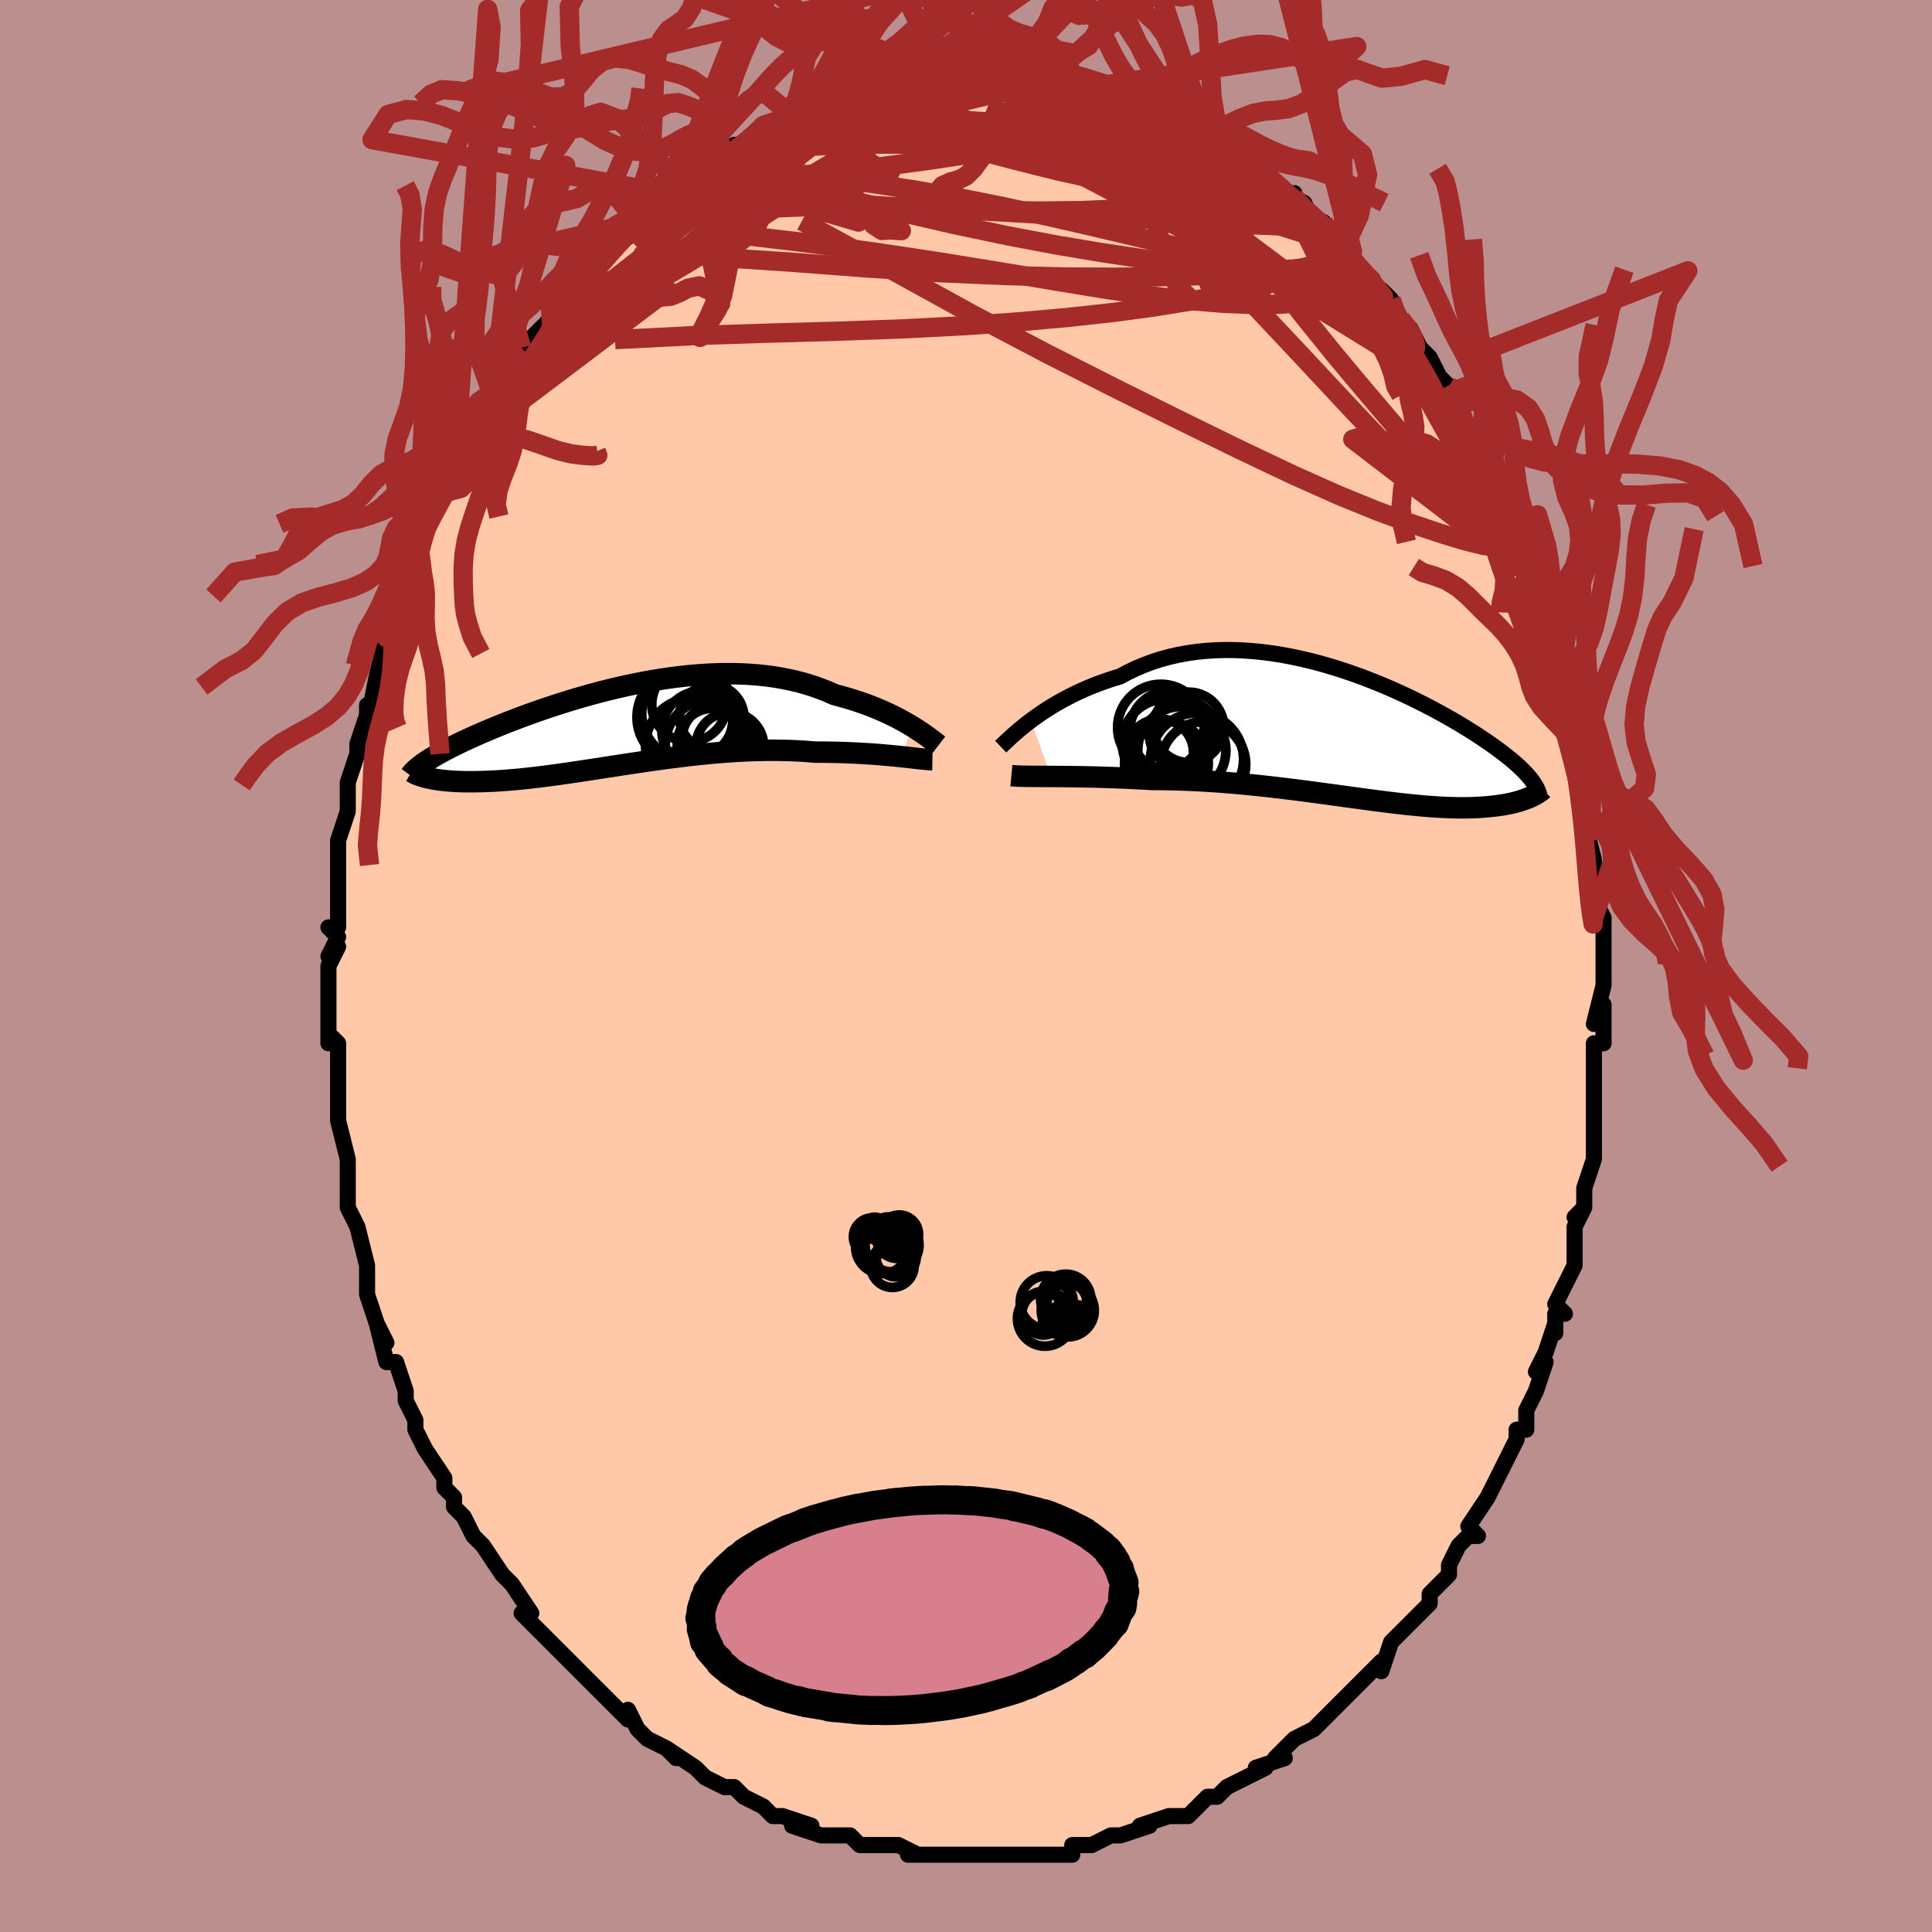 <svg viewBox="-100 -100 200 200" xmlns="http://www.w3.org/2000/svg" width="400" height="400" id="face-svg"><defs><clipPath id="leftEyeClipPath"><polyline points="30.352,0.098,29.951,-0.144,29.526,-0.389,29.08,-0.635,28.612,-0.881,28.124,-1.125,27.615,-1.366,27.087,-1.603,26.54,-1.835,25.975,-2.06,25.392,-2.279,24.792,-2.49,24.176,-2.692,23.544,-2.885,22.898,-3.067,22.237,-3.24,21.532,-3.553,20.802,-3.843,20.05,-4.111,19.276,-4.354,18.482,-4.572,17.668,-4.765,16.837,-4.932,15.989,-5.075,15.126,-5.192,14.25,-5.283,13.362,-5.351,12.464,-5.394,11.557,-5.414,10.644,-5.411,9.725,-5.386,8.803,-5.34,7.878,-5.274,6.954,-5.189,6.03,-5.086,5.109,-4.966,4.192,-4.83,3.281,-4.68,2.376,-4.516,1.481,-4.339,0.595,-4.151,-0.28,-3.953,-1.143,-3.745,-1.992,-3.53,-2.827,-3.308,-3.647,-3.08,-4.45,-2.848,-5.236,-2.611,-6.005,-2.372,-6.755,-2.13,-7.485,-1.888,-8.196,-1.645,-8.887,-1.403,-9.557,-1.162,-10.207,-0.922,-10.836,-0.685,-11.444,-0.45,-12.031,-0.219,-12.597,0.009,-13.142,0.232,-13.667,0.452,-14.172,0.668,-14.657,0.879,-15.123,1.085,-15.57,1.288,-15.999,1.486,-16.412,1.68,-16.807,1.871,-17.186,2.057,-17.548,2.239,-17.893,2.417,-18.223,2.591,-18.536,2.761,-18.834,2.927,-19.117,3.089,-19.384,3.248,-19.636,3.402,-19.874,3.553,-20.097,3.701,-20.306,3.845,-19.935,5.358,-19.71,5.409,-19.473,5.457,-19.223,5.503,-18.961,5.546,-18.686,5.586,-18.398,5.622,-18.097,5.655,-17.783,5.684,-17.456,5.71,-17.115,5.731,-16.761,5.748,-16.393,5.761,-16.012,5.769,-15.617,5.772,-15.208,5.771,-14.784,5.766,-14.344,5.757,-13.888,5.743,-13.417,5.724,-12.929,5.7,-12.424,5.67,-11.903,5.634,-11.365,5.591,-10.81,5.543,-10.239,5.488,-9.65,5.427,-9.046,5.36,-8.425,5.286,-7.787,5.207,-7.134,5.122,-6.465,5.031,-5.78,4.935,-5.081,4.834,-4.367,4.728,-3.638,4.619,-2.897,4.506,-2.142,4.39,-1.374,4.271,-0.595,4.151,0.196,4.029,0.997,3.908,1.807,3.786,2.627,3.666,3.455,3.547,4.29,3.431,5.132,3.318,5.979,3.21,6.831,3.106,7.686,3.008,8.544,2.917,9.403,2.834,10.263,2.758,11.122,2.692,11.98,2.635,12.835,2.588,13.686,2.553,14.532,2.528,15.372,2.516,16.205,2.516,17.029,2.529,17.843,2.554,18.647,2.593,19.438,2.644,20.217,2.708,20.898,2.709,21.571,2.716,22.233,2.728,22.885,2.745,23.525,2.766,24.152,2.793,24.766,2.823,25.366,2.857,25.95,2.895,26.518,2.936,27.069,2.98,27.602,3.026,28.115,3.073,28.608,3.121,29.079,3.17"></polyline></clipPath><clipPath id="rightEyeClipPath"><polyline points="-33.589,-1.527,-33.123,-1.868,-32.632,-2.212,-32.117,-2.555,-31.579,-2.897,-31.019,-3.235,-30.437,-3.567,-29.834,-3.892,-29.211,-4.209,-28.57,-4.515,-27.91,-4.811,-27.233,-5.093,-26.539,-5.363,-25.83,-5.617,-25.106,-5.857,-24.368,-6.081,-23.57,-6.508,-22.747,-6.902,-21.902,-7.26,-21.036,-7.582,-20.15,-7.867,-19.246,-8.113,-18.326,-8.323,-17.391,-8.494,-16.444,-8.629,-15.487,-8.727,-14.52,-8.789,-13.546,-8.817,-12.568,-8.811,-11.585,-8.772,-10.602,-8.702,-9.619,-8.603,-8.638,-8.475,-7.662,-8.321,-6.691,-8.142,-5.727,-7.939,-4.773,-7.715,-3.829,-7.472,-2.897,-7.21,-1.978,-6.932,-1.075,-6.64,-0.187,-6.335,0.683,-6.019,1.536,-5.693,2.369,-5.36,3.182,-5.02,3.974,-4.676,4.744,-4.328,5.492,-3.978,6.217,-3.627,6.919,-3.277,7.598,-2.928,8.253,-2.582,8.884,-2.239,9.491,-1.901,10.074,-1.567,10.634,-1.239,11.17,-0.917,11.683,-0.601,12.174,-0.292,12.643,0.009,13.09,0.304,13.517,0.592,13.924,0.873,14.312,1.147,14.682,1.415,15.035,1.677,15.37,1.933,15.688,2.182,15.989,2.425,16.274,2.662,16.543,2.892,16.795,3.117,17.032,3.336,17.255,3.55,17.462,3.758,17.655,3.961,17.834,4.159,18,4.352,18.152,4.541,18.064,6.427,17.877,6.507,17.68,6.585,17.472,6.661,17.255,6.736,17.027,6.808,16.788,6.878,16.539,6.945,16.278,7.01,16.007,7.071,15.723,7.129,15.429,7.183,15.122,7.234,14.804,7.281,14.473,7.323,14.13,7.362,13.774,7.398,13.403,7.43,13.019,7.458,12.619,7.481,12.204,7.499,11.774,7.512,11.327,7.519,10.864,7.52,10.384,7.514,9.888,7.502,9.374,7.483,8.842,7.457,8.293,7.424,7.726,7.385,7.141,7.338,6.538,7.285,5.917,7.225,5.278,7.159,4.622,7.086,3.947,7.007,3.255,6.923,2.545,6.833,1.818,6.739,1.075,6.64,0.314,6.537,-0.462,6.431,-1.254,6.323,-2.061,6.212,-2.884,6.099,-3.72,5.986,-4.569,5.872,-5.431,5.759,-6.306,5.647,-7.191,5.537,-8.087,5.43,-8.991,5.326,-9.905,5.226,-10.826,5.131,-11.752,5.042,-12.685,4.959,-13.621,4.883,-14.559,4.814,-15.499,4.754,-16.439,4.702,-17.378,4.659,-18.313,4.625,-19.244,4.601,-20.169,4.587,-21.087,4.583,-21.863,4.538,-22.632,4.498,-23.394,4.461,-24.148,4.428,-24.892,4.399,-25.625,4.374,-26.346,4.351,-27.054,4.332,-27.747,4.317,-28.425,4.304,-29.085,4.294,-29.726,4.286,-30.347,4.28,-30.947,4.275,-31.523,4.272"></polyline></clipPath><filter id="fuzzy"><feTurbulence id="turbulence" baseFrequency="0.05" numOctaves="3" type="noise" result="noise"></feTurbulence><feDisplacementMap in="SourceGraphic" in2="noise" scale="2"></feDisplacementMap></filter><linearGradient id="rainbowGradient" x1="0%" y1="0%" x2="100%" y2="0%"><stop offset="0%" style="stop-color: rgb(128, 128, 128);  stop-opacity: 1"></stop><stop offset="50%" style="stop-color: rgb(0, 191, 255);  stop-opacity: 1"></stop><stop offset="100%" style="stop-color: rgb(44, 34, 43);  stop-opacity: 1"></stop></linearGradient></defs><title>That&#39;s an ugly face</title><desc>CREATED BY XUAN TANG, MORE INFO AT TXSTC55.GITHUB.IO</desc><rect x="-100" y="-100" width="100%" height="100%" opacity="1" fill="rgb(188, 143, 143)"></rect><polyline id="faceContour" points="66,0,66,0,66,2,65,6,66,4,66,8,65,8,65,10,65,13,65,13,65,14,65,16,65,18,65,19,65,20,64,23,64,25,63,26,64,25,63,27,63,30,63,30,63,31,61,35,62,36,61,36,61,38,61,37,60,40,59,42,60,41,59,44,58,46,58,48,57,48,57,48,57,49,56,51,55,53,55,53,54,55,52,58,53,59,52,59,52,59,51,60,50,62,50,63,49,64,48,65,48,66,47,67,47,67,45,69,44,70,43,73,43,72,42,73,41,74,40,75,41,74,38,77,38,77,36,79,36,79,34,80,34,80,33,81,32,82,33,82,30,83,31,83,29,84,27,85,26,86,25,86,26,86,25,86,23,88,22,88,22,88,21,88,18,89,19,89,16,90,16,90,15,90,13,91,13,91,12,91,11,91,11,92,8,92,9,92,6,92,4,92,4,92,5,92,1,92,0,92,0,92,-1,92,-1,92,-3,92,-4,92,-6,92,-5,92,-7,91,-8,91,-9,91,-11,91,-12,90,-12,90,-15,90,-14,90,-15,90,-18,89,-16,89,-19,88,-20,88,-21,87,-23,86,-23,86,-24,85,-25,85,-27,84,-28,83,-27,84,-28,83,-31,81,-30,82,-31,81,-33,80,-34,79,-34,79,-35,77,-35,78,-36,77,-37,76,-39,74,-39,74,-41,72,-42,71,-42,71,-43,70,-45,68,-44,69,-45,68,-46,67,-45,67,-47,64,-48,63,-48,63,-50,60,-50,60,-51,59,-52,57,-52,57,-53,56,-53,55,-54,54,-54,53,-56,50,-57,48,-57,47,-57,47,-58,45,-58,45,-58,45,-58,44,-59,41,-60,41,-61,37,-60,39,-61,37,-62,34,-62,33,-62,31,-62,31,-62,31,-63,27,-63,27,-64,25,-64,24,-64,22,-64,21,-64,21,-64,20,-65,16,-65,15,-65,14,-65,11,-65,11,-65,8,-66,7,-66,8,-66,6,-66,4,-66,2,-66,0,-65,-2,-66,-1,-65,-3,-66,-4,-65,-4,-65,-8,-65,-7,-65,-10,-65,-13,-65,-11,-65,-13,-64,-16,-64,-16,-64,-19,-64,-19,-63,-22,-63,-22,-63,-23,-62,-26,-62,-27,-62,-25,-61,-30,-61,-30,-60,-34,-60,-34,-60,-35,-60,-34,-59,-38,-59,-39,-58,-41,-58,-41,-58,-41,-57,-42,-57,-43,-57,-45,-55,-47,-56,-47,-54,-49,-53,-51,-53,-51,-52,-54,-52,-54,-51,-56,-49,-58,-49,-59,-49,-59,-48,-60,-48,-61,-47,-63,-46,-64,-46,-64,-46,-64,-44,-66,-43,-67,-43,-68,-42,-69,-42,-70,-41,-71,-41,-71,-38,-73,-37,-75,-37,-74,-36,-75,-35,-77,-34,-77,-34,-77,-33,-78,-31,-80,-30,-81,-30,-81,-28,-82,-27,-83,-28,-82,-25,-84,-25,-84,-25,-84,-24,-85,-23,-85,-22,-86,-21,-87,-18,-88,-18,-88,-18,-88,-16,-89,-16,-89,-14,-90,-14,-90,-13,-90,-12,-90,-12,-90,-10,-91,-10,-91,-8,-91,-8,-91,-7,-92,-4,-92,-4,-92,-3,-92,-1,-92,-1,-92,1,-93,0,-92,3,-92,3,-92,3,-92,4,-92,6,-92,8,-92,9,-92,8,-92,10,-92,11,-91,13,-91,13,-91,15,-90,15,-90,15,-90,17,-90,17,-89,18,-89,20,-88,21,-88,21,-88,21,-87,24,-86,24,-86,25,-86,27,-85,28,-84,28,-84,29,-83,31,-82,30,-82,33,-80,33,-80,34,-80,33,-80,35,-79,36,-77,37,-77,38,-75,40,-74,39,-74,40,-73,42,-71,42,-71,43,-69,43,-70,44,-69,45,-67,46,-66,47,-64,47,-64,48,-63,49,-61,50,-60,50,-59,51,-58,51,-58,51,-58,52,-55,53,-54,54,-52,54,-51,54,-51,55,-49,56,-48,56,-47,57,-46,57,-45,59,-40,58,-41,59,-40,59,-39,59,-38,60,-36,60,-36,61,-31,62,-30,61,-32,61,-31,62,-28,62,-28,63,-23,63,-24,63,-22,64,-21,64,-17,64,-16,64,-17,65,-14,64,-15,65,-11,65,-10,65,-9,65,-7,66,-5,66,-3,66,-5,66,0,66,0,66,0" fill="#ffc9a9" stroke="black" stroke-width="1.667" stroke-linejoin="round" filter="url(#fuzzy)"></polyline><g transform="translate(40.317 -23.894)"><polyline id="rightCountour" points="-33.589,-1.527,-33.123,-1.868,-32.632,-2.212,-32.117,-2.555,-31.579,-2.897,-31.019,-3.235,-30.437,-3.567,-29.834,-3.892,-29.211,-4.209,-28.57,-4.515,-27.91,-4.811,-27.233,-5.093,-26.539,-5.363,-25.83,-5.617,-25.106,-5.857,-24.368,-6.081,-23.57,-6.508,-22.747,-6.902,-21.902,-7.26,-21.036,-7.582,-20.15,-7.867,-19.246,-8.113,-18.326,-8.323,-17.391,-8.494,-16.444,-8.629,-15.487,-8.727,-14.52,-8.789,-13.546,-8.817,-12.568,-8.811,-11.585,-8.772,-10.602,-8.702,-9.619,-8.603,-8.638,-8.475,-7.662,-8.321,-6.691,-8.142,-5.727,-7.939,-4.773,-7.715,-3.829,-7.472,-2.897,-7.21,-1.978,-6.932,-1.075,-6.64,-0.187,-6.335,0.683,-6.019,1.536,-5.693,2.369,-5.36,3.182,-5.02,3.974,-4.676,4.744,-4.328,5.492,-3.978,6.217,-3.627,6.919,-3.277,7.598,-2.928,8.253,-2.582,8.884,-2.239,9.491,-1.901,10.074,-1.567,10.634,-1.239,11.17,-0.917,11.683,-0.601,12.174,-0.292,12.643,0.009,13.09,0.304,13.517,0.592,13.924,0.873,14.312,1.147,14.682,1.415,15.035,1.677,15.37,1.933,15.688,2.182,15.989,2.425,16.274,2.662,16.543,2.892,16.795,3.117,17.032,3.336,17.255,3.55,17.462,3.758,17.655,3.961,17.834,4.159,18,4.352,18.152,4.541,18.064,6.427,17.877,6.507,17.68,6.585,17.472,6.661,17.255,6.736,17.027,6.808,16.788,6.878,16.539,6.945,16.278,7.01,16.007,7.071,15.723,7.129,15.429,7.183,15.122,7.234,14.804,7.281,14.473,7.323,14.13,7.362,13.774,7.398,13.403,7.43,13.019,7.458,12.619,7.481,12.204,7.499,11.774,7.512,11.327,7.519,10.864,7.52,10.384,7.514,9.888,7.502,9.374,7.483,8.842,7.457,8.293,7.424,7.726,7.385,7.141,7.338,6.538,7.285,5.917,7.225,5.278,7.159,4.622,7.086,3.947,7.007,3.255,6.923,2.545,6.833,1.818,6.739,1.075,6.64,0.314,6.537,-0.462,6.431,-1.254,6.323,-2.061,6.212,-2.884,6.099,-3.72,5.986,-4.569,5.872,-5.431,5.759,-6.306,5.647,-7.191,5.537,-8.087,5.43,-8.991,5.326,-9.905,5.226,-10.826,5.131,-11.752,5.042,-12.685,4.959,-13.621,4.883,-14.559,4.814,-15.499,4.754,-16.439,4.702,-17.378,4.659,-18.313,4.625,-19.244,4.601,-20.169,4.587,-21.087,4.583,-21.863,4.538,-22.632,4.498,-23.394,4.461,-24.148,4.428,-24.892,4.399,-25.625,4.374,-26.346,4.351,-27.054,4.332,-27.747,4.317,-28.425,4.304,-29.085,4.294,-29.726,4.286,-30.347,4.28,-30.947,4.275,-31.523,4.272" fill="white" stroke="white" stroke-width="0" stroke-linejoin="round" filter="url(#fuzzy)"></polyline></g><g transform="translate(-35.834 -24.848)"><polyline id="leftCountour" points="30.352,0.098,29.951,-0.144,29.526,-0.389,29.08,-0.635,28.612,-0.881,28.124,-1.125,27.615,-1.366,27.087,-1.603,26.54,-1.835,25.975,-2.06,25.392,-2.279,24.792,-2.49,24.176,-2.692,23.544,-2.885,22.898,-3.067,22.237,-3.24,21.532,-3.553,20.802,-3.843,20.05,-4.111,19.276,-4.354,18.482,-4.572,17.668,-4.765,16.837,-4.932,15.989,-5.075,15.126,-5.192,14.25,-5.283,13.362,-5.351,12.464,-5.394,11.557,-5.414,10.644,-5.411,9.725,-5.386,8.803,-5.34,7.878,-5.274,6.954,-5.189,6.03,-5.086,5.109,-4.966,4.192,-4.83,3.281,-4.68,2.376,-4.516,1.481,-4.339,0.595,-4.151,-0.28,-3.953,-1.143,-3.745,-1.992,-3.53,-2.827,-3.308,-3.647,-3.08,-4.45,-2.848,-5.236,-2.611,-6.005,-2.372,-6.755,-2.13,-7.485,-1.888,-8.196,-1.645,-8.887,-1.403,-9.557,-1.162,-10.207,-0.922,-10.836,-0.685,-11.444,-0.45,-12.031,-0.219,-12.597,0.009,-13.142,0.232,-13.667,0.452,-14.172,0.668,-14.657,0.879,-15.123,1.085,-15.57,1.288,-15.999,1.486,-16.412,1.68,-16.807,1.871,-17.186,2.057,-17.548,2.239,-17.893,2.417,-18.223,2.591,-18.536,2.761,-18.834,2.927,-19.117,3.089,-19.384,3.248,-19.636,3.402,-19.874,3.553,-20.097,3.701,-20.306,3.845,-19.935,5.358,-19.71,5.409,-19.473,5.457,-19.223,5.503,-18.961,5.546,-18.686,5.586,-18.398,5.622,-18.097,5.655,-17.783,5.684,-17.456,5.71,-17.115,5.731,-16.761,5.748,-16.393,5.761,-16.012,5.769,-15.617,5.772,-15.208,5.771,-14.784,5.766,-14.344,5.757,-13.888,5.743,-13.417,5.724,-12.929,5.7,-12.424,5.67,-11.903,5.634,-11.365,5.591,-10.81,5.543,-10.239,5.488,-9.65,5.427,-9.046,5.36,-8.425,5.286,-7.787,5.207,-7.134,5.122,-6.465,5.031,-5.78,4.935,-5.081,4.834,-4.367,4.728,-3.638,4.619,-2.897,4.506,-2.142,4.39,-1.374,4.271,-0.595,4.151,0.196,4.029,0.997,3.908,1.807,3.786,2.627,3.666,3.455,3.547,4.29,3.431,5.132,3.318,5.979,3.21,6.831,3.106,7.686,3.008,8.544,2.917,9.403,2.834,10.263,2.758,11.122,2.692,11.98,2.635,12.835,2.588,13.686,2.553,14.532,2.528,15.372,2.516,16.205,2.516,17.029,2.529,17.843,2.554,18.647,2.593,19.438,2.644,20.217,2.708,20.898,2.709,21.571,2.716,22.233,2.728,22.885,2.745,23.525,2.766,24.152,2.793,24.766,2.823,25.366,2.857,25.95,2.895,26.518,2.936,27.069,2.98,27.602,3.026,28.115,3.073,28.608,3.121,29.079,3.17" fill="white" stroke="white" stroke-width="0" stroke-linejoin="round" filter="url(#fuzzy)"></polyline></g><g transform="translate(40.317 -23.894)"><polyline id="rightUpper" points="-36.724,1.188,-36.546,1.019,-36.336,0.819,-36.095,0.59,-35.823,0.336,-35.522,0.061,-35.191,-0.231,-34.831,-0.54,-34.444,-0.86,-34.03,-1.19,-33.589,-1.527,-33.123,-1.868,-32.632,-2.212,-32.117,-2.555,-31.579,-2.897,-31.019,-3.235,-30.437,-3.567,-29.834,-3.892,-29.211,-4.209,-28.57,-4.515,-27.91,-4.811,-27.233,-5.093,-26.539,-5.363,-25.83,-5.617,-25.106,-5.857,-24.368,-6.081,-23.57,-6.508,-22.747,-6.902,-21.902,-7.26,-21.036,-7.582,-20.15,-7.867,-19.246,-8.113,-18.326,-8.323,-17.391,-8.494,-16.444,-8.629,-15.487,-8.727,-14.52,-8.789,-13.546,-8.817,-12.568,-8.811,-11.585,-8.772,-10.602,-8.702,-9.619,-8.603,-8.638,-8.475,-7.662,-8.321,-6.691,-8.142,-5.727,-7.939,-4.773,-7.715,-3.829,-7.472,-2.897,-7.21,-1.978,-6.932,-1.075,-6.64,-0.187,-6.335,0.683,-6.019,1.536,-5.693,2.369,-5.36,3.182,-5.02,3.974,-4.676,4.744,-4.328,5.492,-3.978,6.217,-3.627,6.919,-3.277,7.598,-2.928,8.253,-2.582,8.884,-2.239,9.491,-1.901,10.074,-1.567,10.634,-1.239,11.17,-0.917,11.683,-0.601,12.174,-0.292,12.643,0.009,13.09,0.304,13.517,0.592,13.924,0.873,14.312,1.147,14.682,1.415,15.035,1.677,15.37,1.933,15.688,2.182,15.989,2.425,16.274,2.662,16.543,2.892,16.795,3.117,17.032,3.336,17.255,3.55,17.462,3.758,17.655,3.961,17.834,4.159,18,4.352,18.152,4.541,18.292,4.725,18.42,4.905,18.535,5.081,18.639,5.253,18.731,5.421,18.813,5.586,18.884,5.748,18.946,5.906,18.997,6.062,19.039,6.214" fill="none" stroke="black" stroke-width="1.667" stroke-linejoin="round" filter="url(#fuzzy)"></polyline><polyline id="rightLower" points="-35.619,4.185,-35.374,4.209,-35.087,4.227,-34.761,4.24,-34.396,4.25,-33.996,4.257,-33.562,4.262,-33.095,4.265,-32.599,4.268,-32.074,4.27,-31.523,4.272,-30.947,4.275,-30.347,4.28,-29.726,4.286,-29.085,4.294,-28.425,4.304,-27.747,4.317,-27.054,4.332,-26.346,4.351,-25.625,4.374,-24.892,4.399,-24.148,4.428,-23.394,4.461,-22.632,4.498,-21.863,4.538,-21.087,4.583,-20.169,4.587,-19.244,4.601,-18.313,4.625,-17.378,4.659,-16.439,4.702,-15.499,4.754,-14.559,4.814,-13.621,4.883,-12.685,4.959,-11.752,5.042,-10.826,5.131,-9.905,5.226,-8.991,5.326,-8.087,5.43,-7.191,5.537,-6.306,5.647,-5.431,5.759,-4.569,5.872,-3.72,5.986,-2.884,6.099,-2.061,6.212,-1.254,6.323,-0.462,6.431,0.314,6.537,1.075,6.64,1.818,6.739,2.545,6.833,3.255,6.923,3.947,7.007,4.622,7.086,5.278,7.159,5.917,7.225,6.538,7.285,7.141,7.338,7.726,7.385,8.293,7.424,8.842,7.457,9.374,7.483,9.888,7.502,10.384,7.514,10.864,7.52,11.327,7.519,11.774,7.512,12.204,7.499,12.619,7.481,13.019,7.458,13.403,7.43,13.774,7.398,14.13,7.362,14.473,7.323,14.804,7.281,15.122,7.234,15.429,7.183,15.723,7.129,16.007,7.071,16.278,7.01,16.539,6.945,16.788,6.878,17.027,6.808,17.255,6.736,17.472,6.661,17.68,6.585,17.877,6.507,18.064,6.427,18.241,6.346,18.409,6.264,18.568,6.18,18.718,6.096,18.859,6.011,18.991,5.926,19.114,5.84,19.23,5.753,19.338,5.667,19.438,5.58" fill="none" stroke="black" stroke-width="2.222" stroke-linejoin="round" filter="url(#fuzzy)"></polyline><!--[--><circle r="4.562" cx="-17.975" cy="1.589" stroke="black" fill="none" stroke-width="1" filter="url(#fuzzy)" clip-path="url(#rightEyeClipPath)"></circle><circle r="4.097" cx="-19.256" cy="-0.485" stroke="black" fill="none" stroke-width="1" filter="url(#fuzzy)" clip-path="url(#rightEyeClipPath)"></circle><circle r="3.643" cx="-17.269" cy="-0.815" stroke="black" fill="none" stroke-width="1" filter="url(#fuzzy)" clip-path="url(#rightEyeClipPath)"></circle><circle r="4.813" cx="-16.399" cy="2.505" stroke="black" fill="none" stroke-width="1" filter="url(#fuzzy)" clip-path="url(#rightEyeClipPath)"></circle><circle r="4.478" cx="-20.148" cy="-0.796" stroke="black" fill="none" stroke-width="1" filter="url(#fuzzy)" clip-path="url(#rightEyeClipPath)"></circle><circle r="4.334" cx="-19.569" cy="2.907" stroke="black" fill="none" stroke-width="1" filter="url(#fuzzy)" clip-path="url(#rightEyeClipPath)"></circle><circle r="3.527" cx="-17.822" cy="-0.118" stroke="black" fill="none" stroke-width="1" filter="url(#fuzzy)" clip-path="url(#rightEyeClipPath)"></circle><circle r="3.474" cx="-20.244" cy="1.796" stroke="black" fill="none" stroke-width="1" filter="url(#fuzzy)" clip-path="url(#rightEyeClipPath)"></circle><circle r="4.568" cx="-19.577" cy="0.811" stroke="black" fill="none" stroke-width="1" filter="url(#fuzzy)" clip-path="url(#rightEyeClipPath)"></circle><circle r="4.393" cx="-15.75" cy="3.001" stroke="black" fill="none" stroke-width="1" filter="url(#fuzzy)" clip-path="url(#rightEyeClipPath)"></circle><!--]--></g><g transform="translate(-35.834 -24.848)"><polyline id="leftUpper" points="33.006,1.981,32.859,1.869,32.685,1.733,32.484,1.577,32.256,1.403,32.001,1.213,31.721,1.009,31.415,0.794,31.085,0.569,30.73,0.337,30.352,0.098,29.951,-0.144,29.526,-0.389,29.08,-0.635,28.612,-0.881,28.124,-1.125,27.615,-1.366,27.087,-1.603,26.54,-1.835,25.975,-2.06,25.392,-2.279,24.792,-2.49,24.176,-2.692,23.544,-2.885,22.898,-3.067,22.237,-3.24,21.532,-3.553,20.802,-3.843,20.05,-4.111,19.276,-4.354,18.482,-4.572,17.668,-4.765,16.837,-4.932,15.989,-5.075,15.126,-5.192,14.25,-5.283,13.362,-5.351,12.464,-5.394,11.557,-5.414,10.644,-5.411,9.725,-5.386,8.803,-5.34,7.878,-5.274,6.954,-5.189,6.03,-5.086,5.109,-4.966,4.192,-4.83,3.281,-4.68,2.376,-4.516,1.481,-4.339,0.595,-4.151,-0.28,-3.953,-1.143,-3.745,-1.992,-3.53,-2.827,-3.308,-3.647,-3.08,-4.45,-2.848,-5.236,-2.611,-6.005,-2.372,-6.755,-2.13,-7.485,-1.888,-8.196,-1.645,-8.887,-1.403,-9.557,-1.162,-10.207,-0.922,-10.836,-0.685,-11.444,-0.45,-12.031,-0.219,-12.597,0.009,-13.142,0.232,-13.667,0.452,-14.172,0.668,-14.657,0.879,-15.123,1.085,-15.57,1.288,-15.999,1.486,-16.412,1.68,-16.807,1.871,-17.186,2.057,-17.548,2.239,-17.893,2.417,-18.223,2.591,-18.536,2.761,-18.834,2.927,-19.117,3.089,-19.384,3.248,-19.636,3.402,-19.874,3.553,-20.097,3.701,-20.306,3.845,-20.501,3.986,-20.683,4.123,-20.852,4.257,-21.008,4.389,-21.151,4.517,-21.282,4.643,-21.402,4.766,-21.51,4.886,-21.606,5.004,-21.692,5.12" fill="none" stroke="black" stroke-width="2.222" stroke-linejoin="round" filter="url(#fuzzy)"></polyline><polyline id="leftLower" points="32.355,3.489,32.163,3.486,31.938,3.473,31.681,3.452,31.393,3.425,31.074,3.391,30.727,3.353,30.353,3.31,29.953,3.265,29.528,3.218,29.079,3.17,28.608,3.121,28.115,3.073,27.602,3.026,27.069,2.98,26.518,2.936,25.95,2.895,25.366,2.857,24.766,2.823,24.152,2.793,23.525,2.766,22.885,2.745,22.233,2.728,21.571,2.716,20.898,2.709,20.217,2.708,19.438,2.644,18.647,2.593,17.843,2.554,17.029,2.529,16.205,2.516,15.372,2.516,14.532,2.528,13.686,2.553,12.835,2.588,11.98,2.635,11.122,2.692,10.263,2.758,9.403,2.834,8.544,2.917,7.686,3.008,6.831,3.106,5.979,3.21,5.132,3.318,4.29,3.431,3.455,3.547,2.627,3.666,1.807,3.786,0.997,3.908,0.196,4.029,-0.595,4.151,-1.374,4.271,-2.142,4.39,-2.897,4.506,-3.638,4.619,-4.367,4.728,-5.081,4.834,-5.78,4.935,-6.465,5.031,-7.134,5.122,-7.787,5.207,-8.425,5.286,-9.046,5.36,-9.65,5.427,-10.239,5.488,-10.81,5.543,-11.365,5.591,-11.903,5.634,-12.424,5.67,-12.929,5.7,-13.417,5.724,-13.888,5.743,-14.344,5.757,-14.784,5.766,-15.208,5.771,-15.617,5.772,-16.012,5.769,-16.393,5.761,-16.761,5.748,-17.115,5.731,-17.456,5.71,-17.783,5.684,-18.097,5.655,-18.398,5.622,-18.686,5.586,-18.961,5.546,-19.223,5.503,-19.473,5.457,-19.71,5.409,-19.935,5.358,-20.147,5.304,-20.348,5.249,-20.537,5.191,-20.714,5.132,-20.88,5.071,-21.035,5.008,-21.179,4.944,-21.312,4.878,-21.435,4.812,-21.549,4.744" fill="none" stroke="black" stroke-width="2.222" stroke-linejoin="round" filter="url(#fuzzy)"></polyline><!--[--><circle r="4.83" cx="7.095" cy="-1.282" stroke="black" fill="none" stroke-width="1" filter="url(#fuzzy)" clip-path="url(#leftEyeClipPath)"></circle><circle r="3.335" cx="9.508" cy="-0.915" stroke="black" fill="none" stroke-width="1" filter="url(#fuzzy)" clip-path="url(#leftEyeClipPath)"></circle><circle r="3.775" cx="9.716" cy="1.924" stroke="black" fill="none" stroke-width="1" filter="url(#fuzzy)" clip-path="url(#leftEyeClipPath)"></circle><circle r="4.698" cx="9.399" cy="1.982" stroke="black" fill="none" stroke-width="1" filter="url(#fuzzy)" clip-path="url(#leftEyeClipPath)"></circle><circle r="3.507" cx="11.391" cy="2.107" stroke="black" fill="none" stroke-width="1" filter="url(#fuzzy)" clip-path="url(#leftEyeClipPath)"></circle><circle r="4.086" cx="8.436" cy="0.476" stroke="black" fill="none" stroke-width="1" filter="url(#fuzzy)" clip-path="url(#leftEyeClipPath)"></circle><circle r="3.267" cx="9.722" cy="1.238" stroke="black" fill="none" stroke-width="1" filter="url(#fuzzy)" clip-path="url(#leftEyeClipPath)"></circle><circle r="4.972" cx="6.748" cy="-0.912" stroke="black" fill="none" stroke-width="1" filter="url(#fuzzy)" clip-path="url(#leftEyeClipPath)"></circle><circle r="3.872" cx="7.175" cy="-2.242" stroke="black" fill="none" stroke-width="1" filter="url(#fuzzy)" clip-path="url(#leftEyeClipPath)"></circle><circle r="4.893" cx="7.555" cy="2.008" stroke="black" fill="none" stroke-width="1" filter="url(#fuzzy)" clip-path="url(#leftEyeClipPath)"></circle><!--]--></g><g id="hairs"><!--[--><polyline points="57,-45,57.896,-42.271,57.758,-41.661,57.108,-41.888,56.045,-42.57,54.579,-43.638,52.694,-45.129,50.345,-47.145,47.458,-49.845,43.948,-53.384,39.743,-57.826,34.807,-63.114,29.135,-69.148,22.754,-75.912,15.823,-83.477" fill="none" stroke="rgb(165, 42, 42)" stroke-width="2" stroke-linejoin="round" filter="url(#fuzzy)"></polyline><polyline points="31,-82,31.039,-81.541,31.619,-80.958,31.917,-80.609,31.858,-80.405,31.533,-80.209,30.99,-79.969,30.197,-79.715,29.077,-79.512,27.549,-79.427,25.558,-79.504,23.08,-79.764,20.111,-80.208,16.65,-80.842,12.682,-81.688,8.188,-82.786,3.157,-84.159,-2.424,-85.762,-8.65,-87.452" fill="none" stroke="rgb(165, 42, 42)" stroke-width="2" stroke-linejoin="round" filter="url(#fuzzy)"></polyline><polyline points="56,-47,56.554,-45.939,56.602,-44.67,56.137,-43.734,55.127,-43.378,53.593,-43.529,51.571,-44.035,49.075,-44.797,46.098,-45.796,42.6,-47.084,38.521,-48.749,33.799,-50.858,28.403,-53.42,22.347,-56.384,15.68,-59.693,8.453,-63.35,0.678,-67.441,-7.711,-72.06,-16.991,-77.116" fill="none" stroke="rgb(165, 42, 42)" stroke-width="2" stroke-linejoin="round" filter="url(#fuzzy)"></polyline><polyline points="11,-91,12.4,-90.924,13.429,-90.669,14.31,-90.358,15.068,-90.081,15.74,-89.845,16.35,-89.626,16.889,-89.415,17.311,-89.233,17.536,-89.119,17.466,-89.106,17.015,-89.215,16.13,-89.458,14.781,-89.861,12.958,-90.462,10.794,-91.227" fill="none" stroke="rgb(165, 42, 42)" stroke-width="2" stroke-linejoin="round" filter="url(#fuzzy)"></polyline><polyline points="54,-51,54.875,-49.441,55.535,-48.289,56.052,-47.251,56.487,-46.203,56.83,-45.202,57.038,-44.4,57.079,-43.924,56.945,-43.812,56.646,-44.037,56.195,-44.561,55.588,-45.381,54.803,-46.546,53.806,-48.135,52.57,-50.214,51.086,-52.805,49.363,-55.877,47.391,-59.416,45.086,-63.504,42.29,-68.324" fill="none" stroke="rgb(165, 42, 42)" stroke-width="2" stroke-linejoin="round" filter="url(#fuzzy)"></polyline><polyline points="-22,-86,-20.578,-86.883,-19.098,-87.532,-17.857,-88.022,-16.722,-88.467,-15.596,-88.911,-14.481,-89.341,-13.424,-89.726,-12.473,-90.042,-11.659,-90.286,-10.994,-90.469,-10.483,-90.608,-10.135,-90.706,-9.972,-90.752,-10.023,-90.733,-10.314,-90.647,-10.857,-90.516,-11.669,-90.368,-12.775,-90.2" fill="none" stroke="rgb(165, 42, 42)" stroke-width="2" stroke-linejoin="round" filter="url(#fuzzy)"></polyline><polyline points="45,-67,45.806,-65.935,46.277,-65.055,46.504,-64.415,46.532,-63.939,46.323,-63.647,45.81,-63.611,44.944,-63.892,43.698,-64.498,42.075,-65.396,40.089,-66.54,37.745,-67.914,35.022,-69.548,31.856,-71.506,28.164,-73.854,23.89,-76.628,19.073,-79.826,13.872,-83.44,8.486,-87.49" fill="none" stroke="rgb(165, 42, 42)" stroke-width="2" stroke-linejoin="round" filter="url(#fuzzy)"></polyline><polyline points="-37,-74,-35.878,-75.083,-34.487,-75.933,-32.822,-76.494,-30.81,-76.958,-28.429,-77.422,-25.721,-77.866,-22.751,-78.234,-19.572,-78.483,-16.221,-78.61,-12.716,-78.635,-9.072,-78.584,-5.297,-78.476,-1.395,-78.318,2.637,-78.114,6.799,-77.879,11.085,-77.642,15.472,-77.431,19.93,-77.24,24.42,-77.025,28.86,-76.76,33.067,-76.592" fill="none" stroke="rgb(165, 42, 42)" stroke-width="2" stroke-linejoin="round" filter="url(#fuzzy)"></polyline><polyline points="-4,-92,-3.512,-91.944,-2.365,-91.804,-0.941,-91.606,0.599,-91.329,2.22,-90.945,3.919,-90.457,5.699,-89.889,7.568,-89.268,9.534,-88.615,11.593,-87.941,13.714,-87.256,15.843,-86.565,17.927,-85.872,19.932,-85.181,21.837,-84.507,23.628,-83.874,25.277,-83.311,26.759,-82.833,28.077,-82.424,29.287,-82.02,30.483,-81.519,31.722,-80.835" fill="none" stroke="rgb(165, 42, 42)" stroke-width="2" stroke-linejoin="round" filter="url(#fuzzy)"></polyline><polyline points="36,-77,36.877,-76.446,37.486,-75.534,37.684,-74.687,37.5,-73.913,36.987,-73.17,36.141,-72.459,34.936,-71.796,33.351,-71.185,31.386,-70.602,29.04,-70.019,26.299,-69.421,23.133,-68.817,19.502,-68.228,15.371,-67.671,10.721,-67.156,5.552,-66.69,-0.123,-66.288,-6.285,-65.967,-12.931,-65.725,-20.086,-65.524,-27.828,-65.277,-36.336,-64.841" fill="none" stroke="rgb(165, 42, 42)" stroke-width="2" stroke-linejoin="round" filter="url(#fuzzy)"></polyline><polyline points="36,-77,36.924,-76.458,37.669,-75.588,38.092,-74.816,38.228,-74.155,38.131,-73.573,37.803,-73.078,37.22,-72.695,36.362,-72.428,35.227,-72.254,33.809,-72.144,32.094,-72.086,30.057,-72.094,27.667,-72.195,24.893,-72.415,21.703,-72.765,18.068,-73.247,13.962,-73.865,9.383,-74.634,4.355,-75.581,-1.072,-76.723,-6.844,-78.051,-12.977,-79.517,-19.727,-80.987" fill="none" stroke="rgb(165, 42, 42)" stroke-width="2" stroke-linejoin="round" filter="url(#fuzzy)"></polyline><polyline points="36,-77,37.016,-76.409,38.059,-75.385,38.974,-74.38,39.787,-73.434,40.551,-72.526,41.266,-71.679,41.901,-70.933,42.425,-70.318,42.828,-69.838,43.103,-69.487,43.231,-69.275,43.179,-69.243,42.898,-69.46,42.338,-69.993,41.464,-70.89,40.262,-72.168,38.752,-73.813,37.01,-75.761,35.161,-77.864" fill="none" stroke="rgb(165, 42, 42)" stroke-width="2" stroke-linejoin="round" filter="url(#fuzzy)"></polyline><polyline points="-25,-84,-24.687,-84.017,-23.634,-84.139,-21.874,-84.339,-19.515,-84.578,-16.664,-84.816,-13.435,-84.999,-9.957,-85.088,-6.331,-85.075,-2.602,-84.984,1.23,-84.84,5.192,-84.641,9.297,-84.349,13.527,-83.924,17.807,-83.386,22.018,-82.858,26.157,-82.485" fill="none" stroke="rgb(165, 42, 42)" stroke-width="2" stroke-linejoin="round" filter="url(#fuzzy)"></polyline><polyline points="-7,-92,-5.096,-91.976,-4.118,-91.9,-3.459,-91.78,-3.036,-91.6,-2.879,-91.325,-3.012,-90.913,-3.442,-90.35,-4.176,-89.637,-5.22,-88.783,-6.581,-87.785,-8.275,-86.628,-10.347,-85.286,-12.862,-83.731,-15.874,-81.946,-19.383,-79.922,-23.342,-77.652,-27.708,-75.126,-32.514,-72.34,-37.875,-69.301" fill="none" stroke="rgb(165, 42, 42)" stroke-width="2" stroke-linejoin="round" filter="url(#fuzzy)"></polyline><polyline points="-8,-91,-7.576,-91.239,-6.588,-91.557,-5.537,-91.744,-4.671,-91.803,-4.052,-91.776,-3.696,-91.688,-3.626,-91.532,-3.873,-91.281,-4.468,-90.907,-5.439,-90.401,-6.791,-89.771,-8.504,-89.038,-10.544,-88.221,-12.908,-87.32,-15.682,-86.311,-19.05,-85.147,-23.097,-83.853" fill="none" stroke="rgb(165, 42, 42)" stroke-width="2" stroke-linejoin="round" filter="url(#fuzzy)"></polyline><polyline points="55,-49,55.664,-48.086,56.087,-47.178,56.425,-46.185,56.651,-45.211,56.708,-44.448,56.57,-44.013,56.238,-43.91,55.728,-44.087,55.048,-44.497,54.194,-45.139,53.143,-46.058,51.863,-47.326,50.32,-49.002,48.491,-51.101,46.365,-53.596,43.942,-56.444,41.226,-59.638,38.22,-63.227,34.934,-67.293,31.392,-71.879,27.572,-76.955,23.266,-82.534" fill="none" stroke="rgb(165, 42, 42)" stroke-width="2" stroke-linejoin="round" filter="url(#fuzzy)"></polyline><polyline points="1,-93,1.173,-92.362,2.137,-92.08,3.164,-91.931,4.267,-91.828,5.504,-91.738,6.828,-91.648,8.131,-91.546,9.33,-91.425,10.399,-91.281,11.348,-91.114,12.185,-90.935,12.888,-90.764,13.406,-90.628,13.679,-90.552,13.656,-90.559,13.308,-90.658,12.639,-90.845,11.695,-91.099,10.589,-91.389,9.454,-91.68" fill="none" stroke="rgb(165, 42, 42)" stroke-width="2" stroke-linejoin="round" filter="url(#fuzzy)"></polyline><polyline points="18,-89,19.604,-88.239,20.839,-87.509,22.081,-86.55,23.549,-85.35,25.259,-83.989,27.137,-82.529,29.098,-80.993,31.079,-79.381,33.04,-77.695,34.963,-75.949,36.833,-74.179,38.63,-72.449,40.316,-70.835,41.843,-69.409,43.169,-68.201,44.294,-67.18,45.258,-66.324" fill="none" stroke="rgb(165, 42, 42)" stroke-width="2" stroke-linejoin="round" filter="url(#fuzzy)"></polyline><polyline points="-30,-81,-28.364,-81.839,-26.96,-82.436,-25.397,-82.976,-23.579,-83.541,-21.547,-84.133,-19.327,-84.75,-16.908,-85.411,-14.276,-86.126,-11.451,-86.879,-8.492,-87.635,-5.498,-88.352,-2.581,-89.011,0.165,-89.62,2.678,-90.212,4.908,-90.825,6.762,-91.478" fill="none" stroke="rgb(165, 42, 42)" stroke-width="2" stroke-linejoin="round" filter="url(#fuzzy)"></polyline><polyline points="-23,-85,-21.801,-85.911,-20.169,-86.639,-18.414,-87.125,-16.653,-87.423,-14.84,-87.614,-12.923,-87.748,-10.893,-87.837,-8.765,-87.873,-6.558,-87.851,-4.281,-87.771,-1.935,-87.647,0.474,-87.497,2.928,-87.338,5.401,-87.189,7.864,-87.063,10.294,-86.964,12.671,-86.891,14.961,-86.833,17.102,-86.779,19.017,-86.723,20.67,-86.639,22.19,-86.435" fill="none" stroke="rgb(165, 42, 42)" stroke-width="2" stroke-linejoin="round" filter="url(#fuzzy)"></polyline><polyline points="28,-84,29.037,-83.12,29.86,-82.399,30.452,-81.795,30.815,-81.335,30.913,-81.019,30.749,-80.793,30.355,-80.589,29.754,-80.369,28.927,-80.143,27.827,-79.951,26.397,-79.842,24.596,-79.855,22.402,-80.013,19.811,-80.322,16.821,-80.79,13.425,-81.436,9.612,-82.282,5.372,-83.337,0.692,-84.563,-4.458,-85.887,-10.111,-87.286" fill="none" stroke="rgb(165, 42, 42)" stroke-width="2" stroke-linejoin="round" filter="url(#fuzzy)"></polyline><polyline points="-23,-85,-21.958,-85.916,-20.782,-86.657,-19.785,-87.138,-19.095,-87.39,-18.675,-87.472,-18.476,-87.408,-18.493,-87.184,-18.753,-86.764,-19.29,-86.119,-20.117,-85.239,-21.228,-84.13,-22.616,-82.796,-24.292,-81.224,-26.294,-79.387,-28.677,-77.26,-31.487,-74.846,-34.717,-72.192,-38.314,-69.378,-42.298,-66.409" fill="none" stroke="rgb(165, 42, 42)" stroke-width="2" stroke-linejoin="round" filter="url(#fuzzy)"></polyline><polyline points="24,-86,25.275,-85.566,26.744,-84.611,28.175,-83.417,29.613,-82.066,31.119,-80.592,32.7,-79.032,34.328,-77.434,35.958,-75.836,37.548,-74.266,39.068,-72.733,40.507,-71.246,41.858,-69.831,43.096,-68.535,44.177,-67.415,45.069,-66.5,45.756,-65.862" fill="none" stroke="rgb(165, 42, 42)" stroke-width="2" stroke-linejoin="round" filter="url(#fuzzy)"></polyline><polyline points="34,-80,33.985,-79.575,34.888,-78.597,36.027,-77.433,37.164,-76.265,38.199,-75.179,39.074,-74.225,39.771,-73.435,40.288,-72.831,40.615,-72.445,40.715,-72.325,40.532,-72.533,40.007,-73.118,39.094,-74.104,37.745,-75.514,35.832,-77.455" fill="none" stroke="rgb(165, 42, 42)" stroke-width="2" stroke-linejoin="round" filter="url(#fuzzy)"></polyline><polyline points="-37,-74,-35.924,-75.169,-34.655,-76.315,-33.223,-77.342,-31.578,-78.418,-29.71,-79.634,-27.684,-80.952,-25.602,-82.28,-23.553,-83.539,-21.6,-84.692,-19.776,-85.733,-18.09,-86.68,-16.545,-87.555,-15.175,-88.354,-14.031,-89.026,-13.089,-89.528" fill="none" stroke="rgb(165, 42, 42)" stroke-width="2" stroke-linejoin="round" filter="url(#fuzzy)"></polyline><polyline points="39,-74,40.019,-72.892,40.689,-71.906,40.873,-71.189,40.661,-70.674,40.135,-70.247,39.318,-69.828,38.185,-69.402,36.692,-69.006,34.805,-68.695,32.506,-68.509,29.786,-68.472,26.631,-68.598,23.017,-68.903,18.913,-69.399,14.295,-70.082,9.152,-70.925,3.485,-71.878,-2.715,-72.885,-9.483,-73.906,-16.912,-74.911,-25.127,-75.881" fill="none" stroke="rgb(165, 42, 42)" stroke-width="2" stroke-linejoin="round" filter="url(#fuzzy)"></polyline><polyline points="34,-80,33.84,-79.678,34.312,-78.988,34.729,-78.274,34.834,-77.704,34.511,-77.353,33.711,-77.253,32.429,-77.409,30.674,-77.821,28.426,-78.503,25.641,-79.481,22.265,-80.778,18.256,-82.385,13.583,-84.276,8.231,-86.455,2.268,-88.993" fill="none" stroke="rgb(165, 42, 42)" stroke-width="2" stroke-linejoin="round" filter="url(#fuzzy)"></polyline><polyline points="30,-82,31.876,-80.779,32.648,-80.331,32.968,-80.105,33.129,-79.848,33.214,-79.51,33.182,-79.152,32.942,-78.864,32.405,-78.719,31.499,-78.761,30.182,-79.007,28.442,-79.46,26.284,-80.134,23.715,-81.055,20.724,-82.254,17.284,-83.749,13.372,-85.518,8.987,-87.497,4.136,-89.615" fill="none" stroke="rgb(165, 42, 42)" stroke-width="2" stroke-linejoin="round" filter="url(#fuzzy)"></polyline><polyline points="-8,-91,-6.666,-91.601,-5.413,-91.766,-4.519,-91.721,-3.919,-91.562,-3.575,-91.319,-3.489,-90.975,-3.671,-90.504,-4.135,-89.886,-4.889,-89.115,-5.94,-88.192,-7.285,-87.117,-8.92,-85.883,-10.852,-84.48,-13.115,-82.889,-15.76,-81.086,-18.836,-79.045,-22.373,-76.754,-26.383,-74.229,-30.85,-71.544,-35.734,-68.805,-41.021,-66.051" fill="none" stroke="rgb(165, 42, 42)" stroke-width="2" stroke-linejoin="round" filter="url(#fuzzy)"></polyline><polyline points="9,-92,8.991,-91.923,9.939,-91.661,11.132,-91.323,12.283,-90.987,13.283,-90.681,14.105,-90.415,14.76,-90.194,15.269,-90.013,15.637,-89.87,15.848,-89.766,15.858,-89.714,15.618,-89.732,15.088,-89.828,14.242,-89.994,13.051,-90.217,11.426,-90.502,9.204,-90.883,6.296,-91.393" fill="none" stroke="rgb(165, 42, 42)" stroke-width="2" stroke-linejoin="round" filter="url(#fuzzy)"></polyline><polyline points="-34,-77,-33.494,-77.414,-32.273,-78.363,-30.742,-79.426,-29.093,-80.399,-27.377,-81.244,-25.6,-81.989,-23.767,-82.673,-21.887,-83.325,-19.969,-83.963,-18.014,-84.603,-16.013,-85.252,-13.953,-85.917,-11.832,-86.6,-9.671,-87.296,-7.519,-87.991,-5.447,-88.665,-3.519,-89.302,-1.766,-89.894,-0.175,-90.435,1.294,-90.916,2.632,-91.317,3.697,-91.618,4.208,-91.831" fill="none" stroke="rgb(165, 42, 42)" stroke-width="2" stroke-linejoin="round" filter="url(#fuzzy)"></polyline><polyline points="28,-84,28.978,-83.122,29.628,-82.395,29.929,-81.77,29.882,-81.269,29.443,-80.896,28.602,-80.591,27.389,-80.272,25.826,-79.891,23.907,-79.456,21.596,-79.017,18.842,-78.635,15.596,-78.355,11.825,-78.196,7.506,-78.152,2.623,-78.217,-2.853,-78.393,-8.963,-78.692,-15.722,-79.109,-23.062,-79.61" fill="none" stroke="rgb(165, 42, 42)" stroke-width="2" stroke-linejoin="round" filter="url(#fuzzy)"></polyline><polyline points="-21,-87,-19.124,-87.624,-18.255,-87.93,-17.648,-88.169,-17.119,-88.372,-16.685,-88.489,-16.404,-88.471,-16.312,-88.293,-16.428,-87.954,-16.758,-87.464,-17.315,-86.827,-18.123,-86.03,-19.212,-85.05,-20.608,-83.861,-22.324,-82.447,-24.354,-80.797,-26.699,-78.893,-29.388,-76.708,-32.493,-74.205,-36.128,-71.344,-40.503,-68.032" fill="none" stroke="rgb(165, 42, 42)" stroke-width="2" stroke-linejoin="round" filter="url(#fuzzy)"></polyline><polyline points="-10,-91,-9.212,-90.811,-7.5,-90.319,-5.15,-89.565,-2.214,-88.506,1.214,-87.098,5.026,-85.345,9.146,-83.299,13.521,-81.034,18.108,-78.607,22.892,-76.022,27.888,-73.229,33.122,-70.163,38.561,-66.828,44.129,-63.374" fill="none" stroke="rgb(165, 42, 42)" stroke-width="2" stroke-linejoin="round" filter="url(#fuzzy)"></polyline><polyline points="-4,-92,-3.579,-92,-2.631,-92.02,-1.544,-92.081,-0.486,-92.149,0.504,-92.183,1.412,-92.17,2.229,-92.128,2.95,-92.08,3.586,-92.045,4.14,-92.028,4.586,-92.025,4.864,-92.028,4.905,-92.024,4.661,-91.995,4.112,-91.933,3.247,-91.846,2.027,-91.76,0.383,-91.697,-1.8,-91.64,-4.659,-91.495" fill="none" stroke="rgb(165, 42, 42)" stroke-width="2" stroke-linejoin="round" filter="url(#fuzzy)"></polyline><polyline points="37,-77,37.895,-75.524,38.229,-74.627,38.037,-73.943,37.454,-73.317,36.477,-72.758,35.044,-72.314,33.114,-71.998,30.674,-71.778,27.718,-71.61,24.222,-71.466,20.142,-71.354,15.426,-71.299,10.038,-71.332,3.974,-71.479,-2.757,-71.776,-10.155,-72.254,-18.277,-72.869,-27.214,-73.458" fill="none" stroke="rgb(165, 42, 42)" stroke-width="2" stroke-linejoin="round" filter="url(#fuzzy)"></polyline><polyline points="29,-83,30.244,-82.196,31.215,-81.373,32.214,-80.554,33.165,-79.792,34.069,-79.031,34.987,-78.197,35.955,-77.26,36.961,-76.252,37.957,-75.235,38.885,-74.273,39.703,-73.407,40.391,-72.66,40.942,-72.044,41.35,-71.576,41.603,-71.283,41.687,-71.189,41.591,-71.304,41.308,-71.627,40.817,-72.161,40.069,-72.95,38.995,-74.071,37.536,-75.61,35.621,-77.619" fill="none" stroke="rgb(165, 42, 42)" stroke-width="2" stroke-linejoin="round" filter="url(#fuzzy)"></polyline><polyline points="15,-90,15.509,-89.932,16.34,-89.674,17.198,-89.315,18.028,-88.949,18.753,-88.623,19.308,-88.342,19.678,-88.101,19.874,-87.901,19.898,-87.749,19.714,-87.657,19.264,-87.629,18.489,-87.667,17.356,-87.78,15.862,-87.985,14.009,-88.311,11.785,-88.786,9.158,-89.424,6.117,-90.2,2.666,-91.041" fill="none" stroke="rgb(165, 42, 42)" stroke-width="2" stroke-linejoin="round" filter="url(#fuzzy)"></polyline><polyline points="-16,-89,-14.456,-89.515,-12.976,-89.459,-11.187,-89.104,-9.018,-88.594,-6.473,-87.986,-3.579,-87.284,-0.38,-86.484,3.082,-85.592,6.772,-84.614,10.661,-83.539,14.708,-82.349,18.848,-81.046,22.998,-79.681,27.08,-78.339,31.075,-77.07,35.168,-75.768" fill="none" stroke="rgb(165, 42, 42)" stroke-width="2" stroke-linejoin="round" filter="url(#fuzzy)"></polyline><polyline points="-28,-82,-27.198,-82.421,-25.93,-82.531,-24.116,-82.554,-21.911,-82.448,-19.343,-82.212,-16.372,-81.876,-12.973,-81.451,-9.166,-80.929,-5.022,-80.285,-0.633,-79.507,3.916,-78.599,8.577,-77.584,13.341,-76.488,18.214,-75.336,23.181,-74.155,28.193,-72.994,33.183,-71.92,38.12,-70.969" fill="none" stroke="rgb(165, 42, 42)" stroke-width="2" stroke-linejoin="round" filter="url(#fuzzy)"></polyline><polyline points="13,-91,14.22,-90.374,14.747,-90.095,15.098,-89.879,15.382,-89.609,15.573,-89.272,15.613,-88.893,15.432,-88.492,14.98,-88.075,14.228,-87.635,13.166,-87.164,11.791,-86.663,10.092,-86.136,8.049,-85.592,5.637,-85.038,2.827,-84.479,-0.413,-83.921,-4.11,-83.366,-8.284,-82.818,-12.954,-82.28,-18.164,-81.745,-23.96,-81.235" fill="none" stroke="rgb(165, 42, 42)" stroke-width="2" stroke-linejoin="round" filter="url(#fuzzy)"></polyline><polyline points="-34,-77,-33.46,-77.418,-32.115,-78.395,-30.372,-79.521,-28.444,-80.58,-26.394,-81.527,-24.235,-82.387,-21.973,-83.194,-19.622,-83.977,-17.203,-84.754,-14.745,-85.54,-12.278,-86.343,-9.816,-87.174,-7.36,-88.034,-4.905,-88.907,-2.462,-89.75,-0.112,-90.5,1.925,-91.107,3.33,-91.582" fill="none" stroke="rgb(165, 42, 42)" stroke-width="2" stroke-linejoin="round" filter="url(#fuzzy)"></polyline><polyline points="-16,-89,-14.451,-89.533,-12.953,-89.534,-11.14,-89.267,-8.937,-88.865,-6.351,-88.385,-3.421,-87.836,-0.195,-87.212,3.28,-86.516,6.965,-85.761,10.806,-84.968,14.717,-84.158,18.595,-83.357,22.357,-82.593,25.991,-81.878,29.64,-81.128" fill="none" stroke="rgb(165, 42, 42)" stroke-width="2" stroke-linejoin="round" filter="url(#fuzzy)"></polyline><polyline points="21,-88,21.264,-87.628,22.171,-86.892,23.432,-86.094,24.822,-85.281,26.246,-84.419,27.654,-83.49,29.017,-82.505,30.323,-81.492,31.569,-80.486,32.753,-79.516,33.86,-78.612,34.87,-77.796,35.763,-77.079,36.527,-76.464,37.161,-75.948,37.667,-75.534,38.043,-75.235,38.262,-75.085,38.267,-75.143,37.967,-75.489,37.29,-76.188,36.264,-77.271" fill="none" stroke="rgb(165, 42, 42)" stroke-width="2" stroke-linejoin="round" filter="url(#fuzzy)"></polyline><polyline points="54.75,-43.223,55.716,-40.344,56.142,-39.169,56.5,-38.35,56.86,-37.455,57.246,-36.379,57.681,-35.148,58.164,-33.853,58.673,-32.603,59.183,-31.465,59.68,-30.427,60.166,-29.407,60.649,-28.306,61.126,-27.06,61.586,-25.675,62.022,-24.199,62.438,-22.681,62.843,-21.138,63.229,-19.577,63.565,-18.067,63.855,-16.77,64.244,-15.716,65,-14,65,-14,68.509,-16.804,70.241,-18.39,70.428,-19.849,69.907,-21.438,69.374,-23.141,69.159,-24.939,69.322,-26.874,69.787,-28.973,70.403,-31.144,70.999,-33.176,71.52,-34.859,72.132,-36.199,73.086,-37.63,74.316,-40.136,75.379,-45.227" fill="none" stroke="rgb(165, 42, 42)" stroke-width="2" stroke-linejoin="round" filter="url(#fuzzy)"></polyline><polyline points="65,-14,64.713,-15.828,64.749,-16.989,64.724,-18.368,64.636,-19.988,64.572,-21.706,64.632,-23.483,64.902,-25.362,65.405,-27.358,66.085,-29.393,66.827,-31.331,67.52,-33.081,68.115,-34.69,68.612,-36.327,68.998,-38.157,69.235,-40.195,69.351,-42.302,69.524,-44.323,69.908,-46.164,70.445,-47.759" fill="none" stroke="rgb(165, 42, 42)" stroke-width="2" stroke-linejoin="round" filter="url(#fuzzy)"></polyline><polyline points="-1,-92,-1.601,-92.699,-2.685,-94.285,-3.827,-95.123,-4.987,-95.037,-6.162,-94.662,-7.33,-94.509,-8.47,-94.715,-9.566,-95.149,-10.607,-95.596,-11.586,-95.891,-12.507,-95.985,-13.388,-95.938,-14.265,-95.869,-15.176,-95.901,-16.152,-96.124,-17.206,-96.578,-18.328,-97.241,-19.505,-98.019,-20.753,-98.766,-22.152,-99.371,-23.792,-99.834,-25.577,-100.179,-27.074,-100.056,-4,-92,-3.755,-95.131,-2.882,-95.068,-1.876,-95.091,-0.908,-95.695,0.005,-96.587,0.89,-97.425,1.771,-98.113,2.674,-98.795,3.641,-99.664,4.715,-100.762,5.907,-101.945,7.166,-103.022,8.398,-103.922,9.536,-104.748,10.631,-105.652,11.86,-106.584,13.393,-107.175,15.312,-107.186,-8,-91,-8.731,-93.165,-9.936,-95.771,-11.213,-98.311,-12.454,-100.493,-13.663,-102.519,-14.832,-104.333,-15.933,-105.605,-16.965,-106.13,-17.968,-106.075,-19.004,-105.865,-20.118,-105.861,-21.323,-106.121,-22.627,-106.456,-24.063,-106.687,-25.672,-106.884,-27.455,-107.362,-29.372,-108.5,-31.425,-110.537,-33.473,-112.47,-8,-91,-6.644,-92.351,-5.297,-94.806,-4.162,-97.517,-3.104,-99.378,-2.064,-100.176,-1.047,-100.229,-0.067,-99.937,0.882,-99.673,1.826,-99.759,2.801,-100.4,3.847,-101.601,4.988,-103.169,6.214,-104.796,7.48,-106.187,8.731,-107.182,9.945,-107.838,11.167,-108.427,12.484,-109.306,13.955,-110.699,15.546,-112.496,17.132,-114.273,18.553,-115.564,19.318,-115.909,-10,-91,-10.552,-91.096,-11.516,-91.806,-12.581,-93.392,-13.627,-95.034,-14.593,-95.996,-15.484,-96.142,-16.361,-95.81,-17.299,-95.49,-18.367,-95.566,-19.617,-96.206,-21.066,-97.339,-22.677,-98.722,-24.358,-100.037,-25.981,-101.013,-27.428,-101.523,-28.641,-101.601,-29.655,-101.423,-30.627,-101.271,-31.814,-101.524,-33.29,-102.519,-33.846,-104.044" fill="none" stroke="rgb(165, 42, 42)" stroke-width="2" stroke-linejoin="round" filter="url(#fuzzy)"></polyline><polyline points="62.572,-52.516,62.938,-50.799,63.468,-48.819,63.794,-46.862,63.866,-45.134,63.794,-43.586,63.698,-42.088,63.66,-40.549,63.713,-38.951,63.847,-37.336,64.008,-35.769,64.141,-34.297,64.221,-32.914,64.275,-31.568,64.362,-30.184,64.525,-28.713,64.745,-27.146,64.924,-25.497,64.936,-23.771,64.725,-21.944,64.387,-20.026,64.132,-18.195,64.058,-16.935,64,-17" fill="none" stroke="rgb(165, 42, 42)" stroke-width="2" stroke-linejoin="round" filter="url(#fuzzy)"></polyline><polyline points="84.219,20.731,82.629,18.411,81.058,16.588,79.343,14.702,77.691,12.692,76.424,10.69,75.713,8.793,75.498,7.015,75.54,5.332,75.527,3.719,75.191,2.169,74.4,0.689,73.184,-0.725,71.711,-2.087,70.204,-3.424,68.87,-4.773,67.851,-6.172,67.219,-7.648,66.966,-9.207,66.942,-10.821,66.805,-12.421,66.151,-13.895,64.997,-15.191,64,-17" fill="none" stroke="rgb(165, 42, 42)" stroke-width="2" stroke-linejoin="round" filter="url(#fuzzy)"></polyline><polyline points="-14,-90,-13.364,-91.946,-13.04,-95.666,-12.488,-97.975,-11.595,-98.309,-10.522,-97.947,-9.422,-98.243,-8.349,-99.856,-7.292,-102.674,-6.221,-106.043,-5.115,-109.116,-3.975,-111.202,-2.816,-112.006,-1.66,-111.717,-0.529,-110.929,0.57,-110.423,1.637,-110.813,2.644,-112.191,3.517,-114.097,4.234,-116.202,5.184,-119.237,-14,-90,-14.512,-89.702,-15.346,-89.036,-16.14,-88.103,-16.876,-87.049,-17.622,-85.969,-18.418,-84.824,-19.242,-83.524,-20.041,-82.051,-20.771,-80.503,-21.426,-79.047,-22.026,-77.815,-22.595,-76.82,-23.138,-75.943,-23.644,-75.009,-24.102,-73.901,-24.531,-72.638,-24.971,-71.33,-25.448,-70.041,-25.966,-68.715,-26.612,-67.249,-27.609,-65.258,-27.532,-65.075,-26.454,-66.833,-25.705,-68.012,-25.202,-69.396,-24.854,-71.07,-24.537,-72.725,-24.133,-74.018,-23.596,-74.83,-22.964,-75.324,-22.312,-75.821,-21.684,-76.597,-21.069,-77.736,-20.414,-79.134,-19.681,-80.602,-18.875,-81.962,-18.038,-83.085,-17.209,-83.905,-16.406,-84.529,-15.646,-85.377,-14.976,-86.98,-14.399,-89.075,-14,-90,4.456,-102.482,3.676,-101.129,3.064,-100.337,2.308,-99.986,1.435,-99.905,0.509,-99.878,-0.453,-99.779,-1.459,-99.55,-2.51,-99.135,-3.601,-98.475,-4.718,-97.572,-5.844,-96.532,-6.958,-95.541,-8.041,-94.761,-9.076,-94.227,-10.05,-93.816,-10.953,-93.331,-11.782,-92.678,-12.54,-91.964,-13.228,-91.348,-13.779,-90.676,-14,-90,-16,-89,-15.489,-89.199,-14.674,-89.466,-13.874,-89.576,-13.102,-89.602,-12.327,-89.646,-11.525,-89.745,-10.683,-89.886,-9.796,-90.034,-8.862,-90.166,-7.873,-90.284,-6.824,-90.403,-5.728,-90.531,-4.611,-90.662,-3.51,-90.77,-2.451,-90.832,-1.451,-90.841,-0.553,-90.806,0.103,-90.657,0,-89.92" fill="none" stroke="rgb(165, 42, 42)" stroke-width="2" stroke-linejoin="round" filter="url(#fuzzy)"></polyline><polyline points="-1.256,-115.547,-3.097,-113.971,-4.414,-111.873,-5.677,-109.892,-6.956,-108.142,-8.157,-106.454,-9.226,-104.667,-10.192,-102.89,-11.111,-101.406,-12.004,-100.336,-12.844,-99.477,-13.596,-98.493,-14.278,-97.3,-14.974,-96.174,-15.745,-95.314,-16.509,-94.109,-17.09,-91.294,-18,-88" fill="none" stroke="rgb(165, 42, 42)" stroke-width="2" stroke-linejoin="round" filter="url(#fuzzy)"></polyline><polyline points="-18,-88,-21.061,-90.578,-22.484,-89.65,-23.533,-88.656,-24.666,-88.749,-25.918,-89.732,-27.179,-90.915,-28.369,-91.789,-29.505,-92.268,-30.672,-92.562,-31.953,-92.914,-33.371,-93.392,-34.872,-93.843,-36.341,-93.999,-37.661,-93.641,-38.772,-92.759,-39.72,-91.595,-40.648,-90.548,-41.721,-89.962,-43.021,-89.968,-44.486,-90.509,-46.003,-91.364,-47.621,-91.482,-4.424,-101.747,-5.281,-101.68,-6.623,-100.351,-7.821,-98.926,-8.859,-97.824,-9.829,-97.135,-10.769,-96.728,-11.665,-96.372,-12.488,-95.858,-13.228,-95.071,-13.904,-94.013,-14.559,-92.79,-15.245,-91.567,-15.995,-90.517,-16.796,-89.768,-17.559,-89.353,-18.073,-89.074,-18,-88,-21,-87,-21.93,-86.091,-22.817,-85.347,-23.605,-84.724,-24.288,-84.155,-24.905,-83.551,-25.494,-82.825,-26.073,-81.948,-26.655,-80.958,-27.267,-79.934,-27.942,-78.947,-28.707,-78.017,-29.568,-77.118,-30.505,-76.214,-31.449,-75.313,-32.272,-74.499,-32.866,-73.895,-33.466,-73.626,-25,-84,-26.388,-87.805,-27.423,-88.467,-28.621,-88.983,-29.799,-89.376,-30.856,-89.283,-31.865,-88.76,-32.972,-88.171,-34.243,-87.795,-35.612,-87.625,-36.945,-87.464,-38.163,-87.17,-39.321,-86.82,-40.58,-86.673,-42.108,-86.971,-43.975,-87.735,-46.114,-88.726,-48.375,-89.616,-50.587,-90.229,-52.596,-90.6,-54.241,-90.718,-55.382,-90.246,-56.452,-89.274" fill="none" stroke="rgb(165, 42, 42)" stroke-width="2" stroke-linejoin="round" filter="url(#fuzzy)"></polyline><polyline points="-7.148,-81.31,-8.46,-81.931,-9.478,-82.817,-10.403,-83.607,-11.259,-84.267,-12.068,-84.768,-12.857,-85.066,-13.652,-85.168,-14.476,-85.158,-15.336,-85.141,-16.232,-85.164,-17.162,-85.175,-18.133,-85.06,-19.165,-84.742,-20.271,-84.278,-21.44,-83.869,-22.621,-83.729,-23.723,-83.854,-24.599,-83.985,-25,-84" fill="none" stroke="rgb(165, 42, 42)" stroke-width="2" stroke-linejoin="round" filter="url(#fuzzy)"></polyline><polyline points="-25,-84,-26.518,-86.344,-27.681,-86.376,-28.626,-86.067,-29.516,-85.597,-30.467,-85.048,-31.551,-84.571,-32.805,-84.307,-34.221,-84.344,-35.764,-84.731,-37.405,-85.479,-39.136,-86.538,-40.937,-87.776,-42.779,-89.04,-44.66,-90.25,-46.686,-91.307,-49.059,-91.648,-52.168,-90.34" fill="none" stroke="rgb(165, 42, 42)" stroke-width="2" stroke-linejoin="round" filter="url(#fuzzy)"></polyline><polyline points="-25,-84,-24.852,-83.838,-24.317,-83.528,-23.453,-83.156,-22.341,-82.681,-21.066,-82.103,-19.736,-81.519,-18.468,-81.073,-17.339,-80.865,-16.362,-80.916,-15.499,-81.16,-14.696,-81.455,-13.904,-81.597,-13.091,-81.369,-12.24,-80.622,-11.352,-79.383,-10.446,-77.922,-9.557,-76.706,-8.709,-76.144,-7.862,-76.193,-6.692,-76.121,-27,-83,-26.725,-82.342,-25.793,-82.344,-24.872,-82.19,-23.994,-81.889,-23.074,-81.569,-22.05,-81.289,-20.916,-81.051,-19.708,-80.813,-18.487,-80.496,-17.317,-80.045,-16.241,-79.515,-15.27,-79.064,-14.384,-78.831,-13.544,-78.771,-12.727,-78.621,-11.946,-78.072,-11.124,-77.013,-28,-82,-29.3,-81.167,-30.227,-80.396,-31.164,-79.435,-32.118,-78.447,-33.029,-77.566,-33.876,-76.792,-34.672,-76.055,-35.443,-75.289,-36.218,-74.455,-37.025,-73.544,-37.876,-72.573,-38.758,-71.57,-39.627,-70.573,-40.431,-69.604,-41.14,-68.665,-41.765,-67.729,-42.36,-66.751,-42.999,-65.685,-43.746,-64.512,-44.571,-63.349,-45.102,-62.75" fill="none" stroke="rgb(165, 42, 42)" stroke-width="2" stroke-linejoin="round" filter="url(#fuzzy)"></polyline><polyline points="-14.2,-98.306,-14.857,-97.179,-15.572,-96.27,-16.395,-95.367,-17.266,-94.61,-18.142,-93.93,-19.023,-93.166,-19.941,-92.228,-20.915,-91.147,-21.922,-90.02,-22.908,-88.941,-23.815,-87.964,-24.614,-87.098,-25.317,-86.311,-25.961,-85.54,-26.582,-84.715,-27.198,-83.827,-27.827,-82.943,-28.621,-82.07,-30,-81" fill="none" stroke="rgb(165, 42, 42)" stroke-width="2" stroke-linejoin="round" filter="url(#fuzzy)"></polyline><polyline points="-30,-81,-29.583,-84.869,-28.607,-85.188,-27.631,-85.016,-26.792,-85.233,-26.126,-85.942,-25.591,-87.067,-25.1,-88.552,-24.561,-90.349,-23.905,-92.359,-23.102,-94.427,-22.195,-96.427,-21.307,-98.376,-20.578,-100.455,-20.041,-102.88,-19.597,-105.649,-19.399,-107.905,-30,-81,-31.221,-82.654,-33.754,-85.556,-36.172,-87.749,-37.825,-88.372,-38.948,-88.022,-39.93,-87.446,-40.976,-86.964,-42.121,-86.557,-43.369,-86.137,-44.769,-85.74,-46.399,-85.556,-48.288,-85.784,-50.349,-86.442,-52.407,-87.306,-54.317,-88.055,-56.094,-88.512,-57.905,-88.662,-59.823,-88.148,-61.486,-85.546,-31,-80,-32.539,-78.587,-33.605,-77.925,-34.498,-77.553,-35.361,-77.168,-36.228,-76.67,-37.108,-76.037,-38.015,-75.27,-38.963,-74.397,-39.938,-73.476,-40.897,-72.569,-41.792,-71.711,-42.602,-70.896,-43.353,-70.095,-44.109,-69.279,-44.939,-68.445,-45.872,-67.624,-46.822,-66.917,-47.554,-66.519,-47.866,-66.596" fill="none" stroke="rgb(165, 42, 42)" stroke-width="2" stroke-linejoin="round" filter="url(#fuzzy)"></polyline><polyline points="-31,-80,-30.098,-80.288,-29.303,-80.767,-28.475,-81.306,-27.676,-81.835,-26.907,-82.315,-26.151,-82.716,-25.404,-83.018,-24.656,-83.215,-23.876,-83.344,-23.017,-83.486,-22.04,-83.743,-20.914,-84.171,-19.615,-84.687,-18.232,-85.048,-17.382,-84.977,-46.505,-58.131,-46.367,-59.49,-45.924,-60.781,-45.467,-61.83,-44.991,-62.725,-44.443,-63.605,-43.826,-64.54,-43.185,-65.531,-42.557,-66.54,-41.943,-67.529,-41.307,-68.482,-40.605,-69.415,-39.815,-70.369,-38.953,-71.378,-38.071,-72.437,-37.226,-73.493,-36.44,-74.484,-35.687,-75.383,-34.938,-76.17,-34.271,-76.734,-34,-77,-53.985,-72.363,-52.277,-71.763,-51.494,-71.955,-50.651,-72.433,-49.585,-72.985,-48.464,-73.587,-47.406,-74.19,-46.355,-74.643,-45.179,-74.803,-43.802,-74.686,-42.279,-74.503,-40.756,-74.522,-39.386,-74.872,-38.227,-75.443,-37.209,-75.989,-36.177,-76.374,-35.063,-76.735,-34,-77" fill="none" stroke="rgb(165, 42, 42)" stroke-width="2" stroke-linejoin="round" filter="url(#fuzzy)"></polyline><polyline points="-34,-77,-36.751,-80.328,-38.282,-80.786,-39.222,-80.061,-40.315,-79.436,-41.703,-79.112,-43.161,-78.821,-44.407,-78.267,-45.282,-77.289,-45.814,-75.917,-46.187,-74.355,-46.66,-72.918,-47.466,-71.922,-48.722,-71.581,-50.395,-71.931,-52.323,-72.779,-54.28,-73.69,-56.041,-74.092,-57.345,-73.545,-57.533,-71.916" fill="none" stroke="rgb(165, 42, 42)" stroke-width="2" stroke-linejoin="round" filter="url(#fuzzy)"></polyline><polyline points="-35,-77,-33.456,-75.235,-32.822,-75.877,-32.031,-76.874,-31.034,-77.699,-29.964,-78.284,-28.902,-78.648,-27.868,-78.807,-26.861,-78.793,-25.887,-78.68,-24.963,-78.57,-24.098,-78.549,-23.279,-78.649,-22.461,-78.835,-21.588,-79.04,-20.618,-79.211,-19.551,-79.332,-18.435,-79.394,-17.336,-79.336,-16.299,-79.053,-15.323,-78.524,-14.376,-77.986,-13.41,-77.797,-12.096,-77.763" fill="none" stroke="rgb(165, 42, 42)" stroke-width="2" stroke-linejoin="round" filter="url(#fuzzy)"></polyline><polyline points="-35,-77,-34.674,-77.985,-34.245,-79.124,-33.566,-80.532,-32.917,-82.527,-32.521,-85.268,-32.362,-88.5,-32.254,-91.663,-32.001,-94.228,-31.503,-95.953,-30.782,-96.924,-29.944,-97.473,-29.121,-98.066,-28.409,-99.169,-27.817,-101.088,-27.26,-103.873,-26.595,-107.364,-25.717,-111.321,-24.675,-115.231,-24.072,-117.686" fill="none" stroke="rgb(165, 42, 42)" stroke-width="2" stroke-linejoin="round" filter="url(#fuzzy)"></polyline><polyline points="64,-21,64.899,-18.522,67.137,-17.692,69.144,-17.117,70.406,-16.229,71.286,-14.997,72.258,-13.554,73.543,-12.027,75.023,-10.483,76.362,-8.94,77.231,-7.396,77.517,-5.855,77.395,-4.321,77.231,-2.796,77.395,-1.27,78.086,0.287,79.291,1.921,80.852,3.671,82.628,5.525,84.54,7.436,86.2,9.354,86.053,10.591" fill="none" stroke="rgb(165, 42, 42)" stroke-width="2" stroke-linejoin="round" filter="url(#fuzzy)"></polyline><polyline points="-28.219,-82.642,-27.927,-82.856,-28.478,-82.419,-29.316,-81.759,-30.236,-80.982,-31.192,-80.112,-32.15,-79.203,-33.064,-78.325,-33.905,-77.521,-34.682,-76.777,-35.425,-76.055,-36.157,-75.336,-36.903,-74.633,-37.752,-73.885,-38.963,-72.81,-41,-71,-42,-70,-41.296,-70.963,-40.322,-71.908,-39.243,-73.023,-38.24,-74.069,-37.343,-74.933,-36.518,-75.669,-35.738,-76.367,-34.984,-77.085,-34.228,-77.855,-33.423,-78.713,-32.535,-79.688,-31.595,-80.749,-30.692,-81.785,-29.834,-82.718,-28.615,-83.801,-25.398,-68.574,-26.326,-69.827,-27.62,-70.408,-28.756,-70.169,-29.703,-69.682,-30.586,-69.327,-31.541,-69.252,-32.66,-69.505,-33.962,-70.033,-35.385,-70.624,-36.811,-70.935,-38.097,-70.669,-39.088,-69.735,-39.676,-68.335,-40.13,-67.218,-42,-69" fill="none" stroke="rgb(165, 42, 42)" stroke-width="2" stroke-linejoin="round" filter="url(#fuzzy)"></polyline><polyline points="-48.357,-46.532,-48.632,-47.736,-48.453,-49.19,-47.992,-50.553,-47.449,-51.915,-46.987,-53.306,-46.679,-54.696,-46.489,-56.048,-46.323,-57.344,-46.1,-58.578,-45.794,-59.747,-45.433,-60.841,-45.048,-61.854,-44.62,-62.799,-44.069,-63.737,-43.392,-64.822,-42.895,-66.291,-43,-68,-43,-68,-42.389,-69.062,-42.091,-70.404,-41.712,-71.862,-41.086,-73.303,-40.273,-74.674,-39.428,-75.977,-38.666,-77.247,-38.006,-78.499,-37.397,-79.705,-36.787,-80.851,-36.165,-82.031,-35.545,-83.469,-34.928,-85.353,-34.302,-87.587,-33.781,-89.687,-33.643,-90.835" fill="none" stroke="rgb(165, 42, 42)" stroke-width="2" stroke-linejoin="round" filter="url(#fuzzy)"></polyline><polyline points="-46,-64,-47.879,-70.722,-48.019,-73.626,-47.134,-74.391,-46.083,-74.726,-45.264,-75.498,-44.701,-76.92,-44.265,-78.853,-43.813,-80.977,-43.236,-82.913,-42.497,-84.422,-41.662,-85.576,-40.915,-86.783,-40.495,-88.604,-40.559,-91.431,-40.969,-95.222,-41.071,-99.31,-39.593,-102.175" fill="none" stroke="rgb(165, 42, 42)" stroke-width="2" stroke-linejoin="round" filter="url(#fuzzy)"></polyline><polyline points="-55.808,-47.691,-55.922,-48.352,-55.221,-49.578,-54.425,-50.887,-53.683,-52.165,-52.968,-53.421,-52.234,-54.671,-51.472,-55.906,-50.715,-57.085,-50.01,-58.167,-49.38,-59.146,-48.808,-60.057,-48.248,-60.961,-47.655,-61.89,-47.034,-62.793,-46.464,-63.526,-46.09,-63.927,-46,-64" fill="none" stroke="rgb(165, 42, 42)" stroke-width="2" stroke-linejoin="round" filter="url(#fuzzy)"></polyline><polyline points="63,-22,62.622,-23.219,61.838,-24.378,60.658,-25.617,59.567,-26.818,58.846,-27.926,58.457,-28.957,58.194,-29.972,57.863,-31.03,57.365,-32.137,56.704,-33.241,55.936,-34.27,55.124,-35.176,54.316,-35.968,53.534,-36.712,52.759,-37.491,51.914,-38.339,50.904,-39.194,49.699,-39.915,48.41,-40.399,47.252,-40.744,46.36,-41.302" fill="none" stroke="rgb(165, 42, 42)" stroke-width="2" stroke-linejoin="round" filter="url(#fuzzy)"></polyline><polyline points="63,-22,62.964,-23.339,62.828,-24.77,62.672,-26.493,62.528,-28.184,62.381,-29.616,62.216,-30.781,62.028,-31.843,61.814,-33.004,61.571,-34.359,61.3,-35.861,61.022,-37.378,60.773,-38.785,60.585,-40.025,60.462,-41.107,60.35,-42.138,60.099,-43.539,59.167,-46.711,63,-22,62.885,-23.295,62.562,-24.618,62.135,-26.201,61.729,-27.767,61.405,-29.107,61.146,-30.186,60.883,-31.131,60.547,-32.14,60.112,-33.344,59.604,-34.719,59.073,-36.114,58.558,-37.37,58.069,-38.424,57.562,-39.323,56.857,-40.192" fill="none" stroke="rgb(165, 42, 42)" stroke-width="2" stroke-linejoin="round" filter="url(#fuzzy)"></polyline><polyline points="-71.066,-45.771,-69.707,-46.368,-67.803,-46.476,-65.97,-46.298,-64.305,-46.154,-62.838,-46.282,-61.565,-46.761,-60.44,-47.54,-59.407,-48.522,-58.421,-49.617,-57.454,-50.759,-56.482,-51.896,-55.485,-52.982,-54.455,-54.006,-53.407,-55.013,-52.376,-56.095,-51.388,-57.288,-50.434,-58.421,-49.53,-59.051,-49,-59,-49,-59,-48.323,-57.636,-47.976,-55.61,-48.25,-53.825,-48.816,-52.326,-49.415,-50.963,-49.946,-49.606,-50.429,-48.221,-50.904,-46.828,-51.36,-45.435,-51.735,-44.013,-51.971,-42.544,-52.059,-41.055,-52.046,-39.633,-51.998,-38.383,-51.936,-37.344,-51.809,-36.421,-51.544,-35.393,-51.116,-34.046,-50.227,-32.35" fill="none" stroke="rgb(165, 42, 42)" stroke-width="2" stroke-linejoin="round" filter="url(#fuzzy)"></polyline><polyline points="-49,-59,-49.438,-60.225,-50.352,-62.808,-50.842,-65.19,-50.817,-67.011,-50.605,-68.575,-50.415,-70.175,-50.27,-71.923,-50.12,-73.799,-49.946,-75.753,-49.776,-77.775,-49.659,-79.913,-49.598,-82.2,-49.493,-84.548,-49.154,-86.726,-48.418,-88.476,-47.309,-89.742,-46.122,-90.863,-45.302,-92.528,-45.098,-95.347,-45.167,-98.923,-44.246,-100.205,-49,-59,-49.31,-60.05,-49.661,-61.884,-49.543,-63.443,-49.057,-64.601,-48.434,-65.512,-47.771,-66.313,-47.078,-67.115,-46.382,-68.031,-45.753,-69.148,-45.253,-70.479,-44.887,-71.968,-44.597,-73.541,-44.291,-75.165,-43.868,-76.869,-43.239,-78.688,-42.382,-80.539,-41.523,-82.085,-41.44,-82.879,-49,-58,-47.685,-57.21,-47.634,-58.123,-47.48,-59.25,-47,-60.199,-46.324,-60.972,-45.617,-61.684,-44.943,-62.421,-44.275,-63.19,-43.553,-63.941,-42.754,-64.624,-41.903,-65.233,-41.045,-65.806,-40.201,-66.388,-39.34,-66.992,-38.404,-67.593,-37.358,-68.16,-36.233,-68.671,-35.116,-69.11,-34.067,-69.454,-33.06,-69.735,-32.027,-70.056,-30.888,-69.951,-52,-54,-52.255,-53.238,-52.738,-51.959,-53.351,-50.637,-54.049,-49.324,-54.762,-48.024,-55.43,-46.733,-56.022,-45.458,-56.533,-44.233,-56.971,-43.111,-57.355,-42.123,-57.706,-41.248,-58.05,-40.396,-58.409,-39.437,-58.793,-38.269,-59.192,-36.907,-59.559,-35.561,-59.806,-34.582,-59.851,-33.916" fill="none" stroke="rgb(165, 42, 42)" stroke-width="2" stroke-linejoin="round" filter="url(#fuzzy)"></polyline><polyline points="-52,-54,-55.061,-56.126,-55.357,-54.569,-56.01,-53.095,-57.449,-52.272,-59.122,-51.683,-60.526,-50.91,-61.564,-49.881,-62.436,-48.793,-63.379,-47.884,-64.508,-47.259,-65.79,-46.845,-67.089,-46.439,-68.235,-45.801,-69.112,-44.793,-69.768,-43.501,-70.469,-42.262,-71.588,-41.472,-73.364,-41.198,-75.701,-40.77,-77.904,-38.313" fill="none" stroke="rgb(165, 42, 42)" stroke-width="2" stroke-linejoin="round" filter="url(#fuzzy)"></polyline><polyline points="-52,-54,-53.164,-54.165,-53.712,-52.926,-54.353,-51.576,-55.3,-50.423,-56.458,-49.447,-57.707,-48.574,-59.009,-47.789,-60.364,-47.131,-61.752,-46.633,-63.121,-46.278,-64.42,-45.985,-65.619,-45.614,-66.732,-45.008,-67.835,-44.094,-69.088,-43.005,-70.63,-42.111,-72.289,-41.779,-73.353,-41.567" fill="none" stroke="rgb(165, 42, 42)" stroke-width="2" stroke-linejoin="round" filter="url(#fuzzy)"></polyline><polyline points="-63.222,-31.093,-62.496,-33.689,-61.998,-34.849,-61.511,-35.646,-60.991,-36.559,-60.458,-37.664,-59.948,-38.84,-59.481,-39.944,-59.043,-40.907,-58.604,-41.757,-58.137,-42.587,-57.634,-43.495,-57.094,-44.54,-56.517,-45.715,-55.888,-46.971,-55.185,-48.25,-54.394,-49.512,-53.551,-50.737,-52.763,-52.021,-52,-54" fill="none" stroke="rgb(165, 42, 42)" stroke-width="2" stroke-linejoin="round" filter="url(#fuzzy)"></polyline><polyline points="-52,-54,-52.682,-51.947,-53.313,-50.522,-54.039,-49.196,-54.757,-47.882,-55.383,-46.556,-55.886,-45.223,-56.273,-43.925,-56.577,-42.727,-56.838,-41.662,-57.089,-40.7,-57.347,-39.751,-57.621,-38.712,-57.915,-37.539,-58.22,-36.284,-58.496,-35.075,-58.685,-34.019,-58.777,-33.048,-58.916,-31.766,-59.403,-29.215" fill="none" stroke="rgb(165, 42, 42)" stroke-width="2" stroke-linejoin="round" filter="url(#fuzzy)"></polyline><polyline points="-53,-51,-52.273,-52.983,-51.584,-54.342,-50.736,-55.554,-49.853,-56.628,-49.07,-57.552,-48.419,-58.381,-47.841,-59.182,-47.256,-59.989,-46.624,-60.783,-45.958,-61.508,-45.293,-62.116,-44.62,-62.631,-43.841,-63.191,-42.819,-63.984,-41.66,-64.913,-53,-51,-53.529,-54.373,-54.613,-57.825,-55.827,-61.541,-56.723,-64.82,-57.022,-67.183,-56.738,-68.691,-56.149,-69.805,-55.603,-71.031,-55.301,-72.625,-55.222,-74.535,-55.196,-76.536,-55.043,-78.416,-54.678,-80.097,-54.136,-81.621,-53.514,-83.08,-52.898,-84.543,-52.31,-86.034,-51.694,-87.558,-50.965,-89.18,-50.12,-91.14,-49.379,-93.838,-49.167,-97.224,-49.516,-99.033,-53,-51,-53.57,-52.582,-53.329,-54.198,-53.385,-56.417,-53.819,-59.162,-54.318,-61.893,-54.544,-64.11,-54.326,-65.629,-53.695,-66.571,-52.817,-67.21,-51.906,-67.841,-51.153,-68.7,-50.668,-69.94,-50.452,-71.606,-50.409,-73.624,-50.4,-75.816,-50.307,-77.951,-50.082,-79.848,-49.766,-81.486,-49.506,-83.063,-49.523,-84.845,-50.019,-86.618" fill="none" stroke="rgb(165, 42, 42)" stroke-width="2" stroke-linejoin="round" filter="url(#fuzzy)"></polyline><polyline points="-54,-49,-52.303,-49.442,-51.433,-50.289,-50.822,-51.444,-50.205,-52.696,-49.402,-53.798,-48.336,-54.527,-47.012,-54.747,-45.489,-54.48,-43.874,-53.926,-42.297,-53.371,-40.863,-53.016,-39.614,-52.861,-38.623,-52.801,-38.117,-52.871,-38.283,-53.264" fill="none" stroke="rgb(165, 42, 42)" stroke-width="2" stroke-linejoin="round" filter="url(#fuzzy)"></polyline><polyline points="-79.139,-28.892,-76.677,-30.748,-74.987,-31.617,-73.737,-32.611,-72.666,-33.965,-71.559,-35.428,-70.272,-36.689,-68.751,-37.594,-67.04,-38.186,-65.261,-38.641,-63.578,-39.144,-62.138,-39.791,-61.027,-40.568,-60.271,-41.409,-59.847,-42.285,-59.656,-43.223,-59.477,-44.246,-58.981,-45.322,-57.813,-46.396,-55,-47,-57,-45,-56.579,-43.103,-56.396,-41.746,-56.262,-40.671,-56.083,-39.65,-55.966,-38.573,-55.971,-37.383,-56.004,-36.054,-55.92,-34.623,-55.67,-33.191,-55.337,-31.846,-55.059,-30.562,-54.911,-29.182,-54.849,-27.506,-54.72,-25.328,-54.45,-21.956" fill="none" stroke="rgb(165, 42, 42)" stroke-width="2" stroke-linejoin="round" filter="url(#fuzzy)"></polyline><polyline points="-57,-43,-57.202,-42.108,-57.343,-41.302,-57.26,-40.412,-57.118,-39.323,-57.062,-38.044,-57.122,-36.669,-57.271,-35.332,-57.495,-34.129,-57.801,-33.055,-58.185,-31.991,-58.6,-30.774,-58.962,-29.31,-59.193,-27.685,-59.25,-26.203,-59.107,-25.253,-58.861,-24.684" fill="none" stroke="rgb(165, 42, 42)" stroke-width="2" stroke-linejoin="round" filter="url(#fuzzy)"></polyline><polyline points="-57,-43,-56.968,-45.091,-56.866,-47.002,-56.716,-48.774,-56.519,-50.56,-56.351,-52.429,-56.261,-54.383,-56.181,-56.349,-55.957,-58.208,-55.477,-59.874,-54.817,-61.383,-54.273,-62.913,-54.197,-64.693,-54.682,-66.803,-55.3,-68.945,-55.312,-70.292" fill="none" stroke="rgb(165, 42, 42)" stroke-width="2" stroke-linejoin="round" filter="url(#fuzzy)"></polyline><polyline points="-57,-42,-57.364,-41.15,-57.539,-40.5,-57.897,-39.723,-58.339,-38.681,-58.74,-37.452,-59.031,-36.159,-59.202,-34.857,-59.286,-33.529,-59.345,-32.138,-59.441,-30.682,-59.619,-29.206,-59.891,-27.77,-60.233,-26.416,-60.596,-25.14,-60.924,-23.902,-61.175,-22.658,-61.335,-21.378,-61.421,-20.053,-61.474,-18.688,-61.536,-17.285,-61.645,-15.832,-61.813,-14.275,-61.965,-12.486,-61.742,-10.449" fill="none" stroke="rgb(165, 42, 42)" stroke-width="2" stroke-linejoin="round" filter="url(#fuzzy)"></polyline><polyline points="-58,-41,-58.121,-41.617,-57.981,-42.669,-57.987,-44.201,-58.295,-46.216,-58.793,-48.528,-59.186,-50.838,-59.222,-52.896,-58.86,-54.647,-58.27,-56.238,-57.696,-57.893,-57.302,-59.762,-57.109,-61.842,-57.051,-64.024,-57.073,-66.201,-57.171,-68.348,-57.347,-70.501,-57.53,-72.662,-57.584,-74.744,-57.448,-76.634,-57.316,-78.316,-57.57,-79.839,-58.06,-80.779" fill="none" stroke="rgb(165, 42, 42)" stroke-width="2" stroke-linejoin="round" filter="url(#fuzzy)"></polyline><polyline points="-74.98,-18.745,-74.467,-19.498,-73.519,-20.778,-72.324,-22.031,-70.857,-23.114,-69.212,-24.051,-67.593,-24.933,-66.175,-25.838,-65.022,-26.819,-64.107,-27.923,-63.377,-29.191,-62.792,-30.617,-62.329,-32.111,-61.946,-33.509,-61.555,-34.656,-61.03,-35.534,-60.294,-36.377,-59.465,-37.586,-59,-39" fill="none" stroke="rgb(165, 42, 42)" stroke-width="2" stroke-linejoin="round" filter="url(#fuzzy)"></polyline><polyline points="-59,-39,-58.869,-40.614,-58.577,-41.289,-58.21,-41.857,-57.874,-42.683,-57.64,-43.869,-57.49,-45.348,-57.333,-46.973,-57.07,-48.605,-56.662,-50.184,-56.169,-51.733,-55.695,-53.323,-55.308,-55.003,-54.972,-56.762,-54.568,-58.537,-54.007,-60.259,-53.385,-61.868,-53.03,-63.24,-53.054,-63.881,-60,-34,-59.918,-34.659,-59.643,-35.651,-59.25,-36.993,-58.82,-38.327,-58.398,-39.466,-57.998,-40.415,-57.614,-41.283,-57.224,-42.186,-56.8,-43.191,-56.318,-44.308,-55.759,-45.506,-55.126,-46.749,-54.436,-48.012,-53.723,-49.287,-53.02,-50.574,-52.34,-51.878,-51.667,-53.2,-50.955,-54.543,-50.173,-55.889,-49.374,-57.156,-48.765,-58.13,-48.572,-58.484" fill="none" stroke="rgb(165, 42, 42)" stroke-width="2" stroke-linejoin="round" filter="url(#fuzzy)"></polyline><polyline points="62,-28,63.127,-25.149,63.911,-23.706,64.632,-22.356,65.465,-20.942,66.351,-19.566,67.189,-18.287,67.957,-17.081,68.718,-15.876,69.558,-14.616,70.514,-13.274,71.546,-11.848,72.58,-10.355,73.568,-8.822,74.513,-7.281,75.435,-5.764,76.305,-4.284,77.027,-2.833,77.504,-1.384,77.729,0.1,77.828,1.667,77.998,3.351,78.424,5.105,79.267,6.881,80.46,9.753,62,-28,62.705,-24.989,63.376,-23.499,64.302,-22.226,65.296,-20.886,66.133,-19.521,66.714,-18.199,67.053,-16.915,67.227,-15.617,67.34,-14.255,67.496,-12.817,67.772,-11.319,68.201,-9.797,68.776,-8.282,69.472,-6.8,70.259,-5.364,71.106,-3.974,71.961,-2.616,72.735,-1.264,73.313,0.118,73.62,1.577,73.755,3.153,74.089,4.813,75.092,6.518,76.493,9.272" fill="none" stroke="rgb(165, 42, 42)" stroke-width="2" stroke-linejoin="round" filter="url(#fuzzy)"></polyline><polyline points="65.123,-66.352,64.422,-63.066,64.4,-61.315,64.703,-59.969,64.944,-58.442,65.029,-56.65,65.07,-54.706,65.216,-52.751,65.54,-50.898,65.99,-49.205,66.436,-47.66,66.728,-46.183,66.777,-44.655,66.586,-42.974,66.244,-41.1,65.858,-39.072,65.473,-36.997,65.048,-35.053,64.487,-33.438,63.686,-32.15,62.575,-30.606,62,-28,61,-31,61.357,-31.361,61.78,-31.909,62.005,-33.236,62.305,-35.169,62.891,-37.405,63.692,-39.661,64.476,-41.741,65.077,-43.612,65.501,-45.412,65.901,-47.383,66.481,-49.737,67.387,-52.554,68.613,-55.725,69.968,-58.995,71.147,-62.075,71.916,-64.77,72.297,-67.003,72.717,-68.911,74.727,-71.96,54.152,-63.9,54.459,-62.735,54.604,-61.765,54.862,-60.521,55.301,-59.075,55.808,-57.56,56.243,-56.038,56.538,-54.512,56.719,-52.976,56.865,-51.441,57.062,-49.926,57.358,-48.44,57.755,-46.977,58.215,-45.529,58.682,-44.107,59.105,-42.735,59.46,-41.434,59.743,-40.187,59.971,-38.927,60.176,-37.557,60.407,-36.003,60.713,-34.264,61.083,-32.522,61.345,-31.372,61,-32" fill="none" stroke="rgb(165, 42, 42)" stroke-width="2" stroke-linejoin="round" filter="url(#fuzzy)"></polyline><polyline points="62,-30,61.494,-30.805,61.715,-30.17,62.381,-28.934,63.201,-27.48,63.985,-25.968,64.657,-24.442,65.226,-22.91,65.722,-21.387,66.153,-19.906,66.501,-18.491,66.753,-17.135,66.921,-15.802,67.047,-14.442,67.195,-13.022,67.443,-11.537,67.861,-10.012,68.493,-8.484,69.328,-6.992,70.278,-5.562,71.191,-4.191,71.916,-2.833,72.389,-1.473,72.618,-0.349,72.515,0" fill="none" stroke="rgb(165, 42, 42)" stroke-width="2" stroke-linejoin="round" filter="url(#fuzzy)"></polyline><polyline points="60,-36,61.525,-38.98,62.968,-41.31,63.414,-42.793,63.547,-44.152,63.399,-45.578,62.874,-47.024,62.19,-48.535,61.752,-50.265,61.841,-52.343,62.477,-54.781,63.476,-57.454,64.571,-60.154,65.486,-62.684,66.081,-65.098,66.689,-67.988,68.149,-72.081" fill="none" stroke="rgb(165, 42, 42)" stroke-width="2" stroke-linejoin="round" filter="url(#fuzzy)"></polyline><polyline points="60,-36,60.244,-34.679,60.712,-32.926,61.039,-31.69,61.243,-30.729,61.428,-29.697,61.655,-28.45,61.93,-27.013,62.228,-25.47,62.525,-23.892,62.805,-22.32,63.059,-20.778,63.286,-19.291,63.483,-17.88,63.653,-16.549,63.801,-15.269,63.935,-13.986,64.059,-12.646,64.179,-11.225,64.298,-9.733,64.429,-8.199,64.585,-6.668,64.767,-5.258,64.922,-4.35,64.953,-4.921,68.733,-16.109,68.799,-16.094,68.179,-16.79,67.527,-17.744,66.978,-19.002,66.492,-20.488,66.029,-22.066,65.573,-23.657,65.114,-25.237,64.631,-26.787,64.108,-28.251,63.553,-29.55,63,-30.648,62.477,-31.603,61.973,-32.574,61.432,-33.737,60.801,-35.135,60.085,-36.599,59.389,-37.9,59,-39" fill="none" stroke="rgb(165, 42, 42)" stroke-width="2" stroke-linejoin="round" filter="url(#fuzzy)"></polyline><polyline points="59,-40,58.437,-40.694,57.873,-41.767,57.029,-43.069,56.005,-44.233,54.966,-45.211,54.034,-46.106,53.238,-46.996,52.536,-47.899,51.874,-48.819,51.217,-49.774,50.559,-50.777,49.897,-51.796,49.222,-52.747,48.508,-53.523,47.714,-54.047,46.797,-54.309,45.721,-54.377,44.481,-54.364,43.137,-54.396,41.827,-54.548,40.74,-54.734,40.042,-54.526,59,-40,57.752,-43.511,57.157,-45.575,56.707,-47.054,56.228,-48.286,55.722,-49.431,55.248,-50.59,54.84,-51.837,54.493,-53.207,54.183,-54.686,53.882,-56.203,53.576,-57.668,53.259,-59.013,52.921,-60.222,52.539,-61.328,52.084,-62.39,51.54,-63.47,50.924,-64.609,50.291,-65.828,49.688,-67.119,49.1,-68.459,48.444,-69.864,47.674,-71.469,46.915,-73.572" fill="none" stroke="rgb(165, 42, 42)" stroke-width="2" stroke-linejoin="round" filter="url(#fuzzy)"></polyline><polyline points="45.409,-61.834,45.852,-61.635,46.564,-60.822,47.324,-59.811,48.022,-58.838,48.645,-57.998,49.227,-57.283,49.808,-56.605,50.422,-55.855,51.08,-54.963,51.762,-53.929,52.433,-52.821,53.067,-51.729,53.678,-50.713,54.308,-49.773,54.984,-48.856,55.664,-47.908,56.284,-46.94,57,-46" fill="none" stroke="rgb(165, 42, 42)" stroke-width="2" stroke-linejoin="round" filter="url(#fuzzy)"></polyline><polyline points="55,-49,54.452,-50.415,54.518,-51.823,54.799,-53.626,54.913,-55.573,54.786,-57.415,54.537,-59.048,54.271,-60.44,54.002,-61.625,53.711,-62.722,53.41,-63.919,53.139,-65.38,52.921,-67.134,52.748,-69.056,52.638,-70.975,52.61,-72.884,52.419,-75.209" fill="none" stroke="rgb(165, 42, 42)" stroke-width="2" stroke-linejoin="round" filter="url(#fuzzy)"></polyline><polyline points="60.645,-36.387,60.277,-36.867,59.861,-37.858,59.523,-38.888,59.204,-39.859,58.841,-40.855,58.403,-41.991,57.897,-43.3,57.347,-44.707,56.779,-46.084,56.201,-47.345,55.6,-48.477,54.988,-49.515,54.436,-50.458,54.083,-51.252,54,-52" fill="none" stroke="rgb(165, 42, 42)" stroke-width="2" stroke-linejoin="round" filter="url(#fuzzy)"></polyline><polyline points="54,-52,54.045,-54.687,53.568,-56.604,53.516,-58.556,53.66,-60.293,53.664,-61.663,53.43,-62.801,53.025,-63.926,52.544,-65.171,52.05,-66.563,51.598,-68.11,51.239,-69.853,50.988,-71.829,50.788,-73.995,50.55,-76.194,50.243,-78.218,49.928,-79.904,49.601,-81.208,48.816,-82.523" fill="none" stroke="rgb(165, 42, 42)" stroke-width="2" stroke-linejoin="round" filter="url(#fuzzy)"></polyline><polyline points="55.37,-36.6,55.396,-37.562,55.707,-38.816,55.814,-40.306,55.633,-41.92,55.283,-43.5,54.902,-44.977,54.568,-46.369,54.292,-47.707,54.042,-48.997,53.771,-50.225,53.421,-51.404,52.944,-52.601,52.335,-53.918,51.679,-55.432,51.171,-57.039,51,-58" fill="none" stroke="rgb(165, 42, 42)" stroke-width="2" stroke-linejoin="round" filter="url(#fuzzy)"></polyline><polyline points="51,-58,52.676,-58.595,55.145,-58.967,57.014,-58.598,58.218,-57.747,58.936,-56.631,59.379,-55.366,59.766,-54.051,60.286,-52.786,61.064,-51.634,62.175,-50.617,63.658,-49.754,65.52,-49.104,67.724,-48.759,70.146,-48.754,72.58,-48.946,74.772,-48.979,76.483,-48.376,77.597,-46.558" fill="none" stroke="rgb(165, 42, 42)" stroke-width="2" stroke-linejoin="round" filter="url(#fuzzy)"></polyline><polyline points="58.428,-39.612,57.983,-40.355,57.619,-41.522,57.135,-43.085,56.603,-44.656,56.067,-46.055,55.528,-47.282,54.991,-48.399,54.476,-49.466,53.993,-50.531,53.529,-51.648,53.044,-52.871,52.501,-54.221,51.916,-55.634,51.387,-56.921,51.063,-57.78,51,-58,50,-59,52.255,-60.185,52.89,-59.894,53.268,-58.937,53.664,-57.551,54.196,-56.095,54.953,-54.887,55.98,-54.073,57.261,-53.605,58.713,-53.316,60.225,-53.024,61.734,-52.62,63.27,-52.067,64.89,-51.293,66.513,-50.122,67.785,-48.568,68.034,-48.093" fill="none" stroke="rgb(165, 42, 42)" stroke-width="2" stroke-linejoin="round" filter="url(#fuzzy)"></polyline><polyline points="81.472,-41.404,80.49,-45.742,79.234,-47.782,78.064,-49.13,76.817,-50.078,75.456,-50.799,73.864,-51.366,71.885,-51.76,69.496,-51.957,66.857,-51.997,64.225,-51.974,61.833,-52.002,59.822,-52.186,58.25,-52.611,57.118,-53.356,56.395,-54.481,56.004,-55.989,55.798,-57.751,55.535,-59.44,54.918,-60.572,53.737,-60.75,52.124,-60.122,50.678,-59.611,50,-60" fill="none" stroke="rgb(165, 42, 42)" stroke-width="2" stroke-linejoin="round" filter="url(#fuzzy)"></polyline><polyline points="44,-69,44.716,-67.095,45.371,-65.543,45.618,-63.783,45.614,-61.86,45.674,-60.051,45.926,-58.505,46.254,-57.156,46.459,-55.845,46.415,-54.458,46.113,-52.939,45.647,-51.261,45.211,-49.437,45.038,-47.558,45.172,-45.687,45.595,-43.906" fill="none" stroke="rgb(165, 42, 42)" stroke-width="2" stroke-linejoin="round" filter="url(#fuzzy)"></polyline><polyline points="28.38,-81.225,29.58,-80.587,30.433,-79.957,31.3,-79.422,32.098,-79.029,32.809,-78.697,33.516,-78.32,34.308,-77.832,35.216,-77.214,36.202,-76.479,37.192,-75.664,38.117,-74.82,38.943,-73.993,39.707,-73.183,40.516,-72.334,41.415,-71.458,42,-71,42,-71,41.439,-71.557,40.561,-72.502,39.757,-73.407,38.973,-74.272,38.127,-75.157,37.212,-76.066,36.271,-76.961,35.359,-77.784,34.508,-78.499,33.714,-79.103,32.949,-79.63,32.176,-80.135,31.373,-80.665,30.535,-81.247,29.678,-81.876,28.813,-82.527,27.938,-83.173,27.031,-83.789,26.065,-84.357,25.037,-84.854,23.971,-85.264,22.78,-85.643,20.82,-86.254" fill="none" stroke="rgb(165, 42, 42)" stroke-width="2" stroke-linejoin="round" filter="url(#fuzzy)"></polyline><polyline points="39,-74,40.709,-77.673,41.567,-81.916,41.036,-84.039,39.902,-85.026,38.822,-85.919,38.076,-87.158,37.667,-88.8,37.447,-90.73,37.22,-92.754,36.837,-94.678,36.247,-96.378,35.485,-97.821,34.625,-99.048,33.735,-100.19,32.855,-101.514,31.992,-103.417,31.188,-106.319,30.779,-110.291,40,-74,39.093,-76.509,39.079,-80.236,38.998,-83.501,38.576,-85.736,37.948,-87.106,37.283,-88.032,36.706,-89.057,36.296,-90.674,36.073,-93.092,35.965,-96.111,35.832,-99.242,35.544,-102.03,35.073,-104.4,34.502,-106.751,33.869,-109.544,33.073,-112.715,32.605,-116.836" fill="none" stroke="rgb(165, 42, 42)" stroke-width="2" stroke-linejoin="round" filter="url(#fuzzy)"></polyline><polyline points="51.617,-48.749,51.703,-49.301,51.521,-50.444,51.101,-51.838,50.633,-53.274,50.219,-54.608,49.868,-55.79,49.541,-56.858,49.183,-57.882,48.757,-58.915,48.246,-59.976,47.658,-61.06,47.014,-62.163,46.343,-63.291,45.663,-64.451,44.986,-65.629,44.311,-66.778,43.633,-67.827,42.942,-68.723,42.236,-69.493,41.514,-70.258,40.781,-71.169,40.078,-72.258,39.596,-73.3,40,-74,31,-82,29.463,-82.823,28.459,-83.527,27.565,-84.126,26.602,-84.659,25.568,-85.145,24.513,-85.609,23.484,-86.069,22.504,-86.525,21.571,-86.962,20.664,-87.359,19.757,-87.71,18.84,-88.021,17.924,-88.305,17.032,-88.568,16.187,-88.811,15.394,-89.032,14.627,-89.237,13.842,-89.443,12.981,-89.673,11.995,-89.943,10.849,-90.256,9.516,-90.595,7.893,-90.765,39.641,-67.012,39.273,-67.769,38.649,-69.013,38.066,-70.163,37.496,-71.235,36.88,-72.38,36.213,-73.676,35.528,-75.091,34.86,-76.501,34.242,-77.753,33.686,-78.734,33.16,-79.425,32.562,-79.923,31.782,-80.403,30.935,-81.055,31,-82,29,-83,30.166,-82.123,31.011,-81.352,31.849,-80.687,32.578,-80.077,33.197,-79.403,33.79,-78.584,34.437,-77.62,35.164,-76.558,35.944,-75.446,36.727,-74.313,37.474,-73.178,38.177,-72.062,38.848,-70.986,39.5,-69.961,40.129,-68.979,40.726,-68.02,41.293,-67.058,41.861,-66.066,42.468,-65.015,43.116,-63.867,43.733,-62.604,44.201,-61.268,44.492,-60.014,45.018,-59.086" fill="none" stroke="rgb(165, 42, 42)" stroke-width="2" stroke-linejoin="round" filter="url(#fuzzy)"></polyline><polyline points="13.067,-108.1,14.549,-107.043,15.448,-105.38,16.103,-103.351,16.676,-101.525,17.292,-100.134,18.019,-99.145,18.856,-98.372,19.739,-97.552,20.572,-96.433,21.291,-94.912,21.904,-93.11,22.502,-91.317,23.194,-89.809,24.025,-88.668,24.962,-87.747,25.956,-86.772,26.999,-85.475,28,-84" fill="none" stroke="rgb(165, 42, 42)" stroke-width="2" stroke-linejoin="round" filter="url(#fuzzy)"></polyline><polyline points="28,-84,26.904,-85.162,25.978,-86.976,25.472,-89.971,25.251,-93.854,25.015,-97.461,24.515,-99.761,23.682,-100.61,22.624,-100.681,21.526,-100.859,20.54,-101.702,19.727,-103.271,19.071,-105.289,18.506,-107.39,17.947,-109.321,17.314,-111.092,16.567,-113.031,15.682,-115.481,14.285,-118.178,25,-86,24.325,-86.597,23.547,-87.53,22.677,-88.405,21.864,-89.228,21.102,-90.081,20.336,-91.052,19.553,-92.206,18.786,-93.542,18.064,-94.982,17.396,-96.409,16.763,-97.773,16.139,-99.16,15.489,-100.747,14.758,-102.605,13.861,-104.506,12.695,-106.013,11.214,-107.042,9.421,-108.339,24,-86,24.444,-86.106,25.571,-86.473,26.974,-87.082,28.379,-87.748,29.691,-88.253,30.919,-88.504,32.124,-88.59,33.385,-88.75,34.77,-89.264,36.281,-90.253,37.823,-91.51,39.245,-92.527,40.47,-92.824,41.628,-92.404,43.046,-91.91,45.027,-92.099,47.513,-92.799,49.816,-92.159" fill="none" stroke="rgb(165, 42, 42)" stroke-width="2" stroke-linejoin="round" filter="url(#fuzzy)"></polyline><polyline points="8.885,-102.18,10.651,-101.834,11.99,-100.521,13.055,-98.778,13.926,-97.043,14.655,-95.512,15.296,-94.232,15.909,-93.164,16.554,-92.237,17.285,-91.423,18.13,-90.741,19.071,-90.194,19.997,-89.676,20.708,-89.003,21.022,-88.095,21,-87" fill="none" stroke="rgb(165, 42, 42)" stroke-width="2" stroke-linejoin="round" filter="url(#fuzzy)"></polyline><polyline points="43.296,-79.016,42.521,-79.404,41.764,-79.755,40.749,-80.315,39.569,-80.956,38.345,-81.549,37.175,-82.029,36.109,-82.378,35.139,-82.613,34.219,-82.784,33.299,-82.962,32.356,-83.215,31.401,-83.593,30.467,-84.123,29.576,-84.803,28.717,-85.578,27.83,-86.316,26.825,-86.812,25.655,-86.905,24.376,-86.674,23.017,-86.535,21,-87" fill="none" stroke="rgb(165, 42, 42)" stroke-width="2" stroke-linejoin="round" filter="url(#fuzzy)"></polyline><polyline points="20,-88,18.481,-88.728,17.48,-89.38,16.687,-90.022,15.966,-90.549,15.247,-90.945,14.479,-91.261,13.63,-91.548,12.699,-91.836,11.715,-92.127,10.713,-92.405,9.714,-92.651,8.716,-92.853,7.703,-93.018,6.664,-93.167,5.612,-93.33,4.583,-93.53,3.614,-93.778,2.715,-94.073,1.862,-94.401,1.019,-94.726,0.17,-94.982,-0.702,-95.099,-1.677,-95.086,-3.105,-95.216,36.652,-82.729,35.509,-83.342,34.916,-83.433,34.246,-83.515,33.399,-83.741,32.437,-84.094,31.439,-84.527,30.452,-85.009,29.485,-85.527,28.519,-86.051,27.519,-86.531,26.465,-86.92,25.359,-87.204,24.238,-87.419,23.15,-87.624,22.137,-87.859,21.201,-88.115,20.294,-88.361,19.336,-88.601,18.31,-88.897,17.397,-89.321,17,-90" fill="none" stroke="rgb(165, 42, 42)" stroke-width="2" stroke-linejoin="round" filter="url(#fuzzy)"></polyline><polyline points="15,-90,16.257,-89.336,17.129,-88.549,18.059,-87.995,18.996,-87.516,19.848,-86.943,20.606,-86.192,21.331,-85.274,22.079,-84.259,22.866,-83.202,23.659,-82.081,24.399,-80.818,25.039,-79.359,25.576,-77.772,26.082,-76.263,26.652,-75.047,27.299,-74.078,27.928,-72.766,28.906,-70.076" fill="none" stroke="rgb(165, 42, 42)" stroke-width="2" stroke-linejoin="round" filter="url(#fuzzy)"></polyline><polyline points="15,-90,15.3,-88.649,16.16,-88.481,17.082,-88.209,18.009,-87.738,18.903,-87.143,19.74,-86.466,20.533,-85.72,21.315,-84.902,22.106,-84,22.908,-83.007,23.709,-81.941,24.497,-80.846,25.27,-79.784,26.033,-78.801,26.78,-77.885,27.494,-76.947,28.135,-75.86,28.669,-74.553,29.091,-73.132,29.424,-71.872,29.699,-71.011,29.967,-70.356,30.619,-69.111,13,-91,11.331,-90.536,9.918,-88.753,8.795,-87.032,7.856,-86.128,6.931,-85.888,5.947,-85.946,4.944,-86.027,3.993,-85.935,3.127,-85.511,2.329,-84.701,1.561,-83.626,0.794,-82.562,0.018,-81.788,-0.775,-81.387,-1.597,-81.167,-2.431,-80.787,-3.143,-79.942,-3.404,-78.295" fill="none" stroke="rgb(165, 42, 42)" stroke-width="2" stroke-linejoin="round" filter="url(#fuzzy)"></polyline><polyline points="-7.615,-86.622,-6.338,-87.752,-4.995,-88.213,-3.847,-88.488,-2.82,-88.798,-1.858,-89.196,-0.945,-89.641,-0.074,-90.05,0.765,-90.353,1.584,-90.525,2.403,-90.598,3.256,-90.63,4.18,-90.685,5.193,-90.8,6.262,-90.971,7.311,-91.158,8.268,-91.296,9.152,-91.302,10.108,-91.107,11.332,-90.782,13,-91,40.451,-95.178,38.804,-93.689,37.262,-93.066,35.895,-93.207,34.736,-93.818,33.68,-94.535,32.606,-95.088,31.446,-95.378,30.184,-95.415,28.839,-95.239,27.443,-94.879,26.04,-94.37,24.671,-93.77,23.365,-93.153,22.131,-92.583,20.954,-92.093,19.813,-91.683,18.701,-91.337,17.637,-91.044,16.656,-90.807,15.786,-90.645,15.018,-90.588,14.288,-90.67,13.521,-90.868,13,-91" fill="none" stroke="rgb(165, 42, 42)" stroke-width="2" stroke-linejoin="round" filter="url(#fuzzy)"></polyline><polyline points="-9.322,-106.033,-8.749,-105.688,-7.463,-105.26,-6.007,-104.418,-4.629,-103.592,-3.372,-103.164,-2.223,-103.062,-1.16,-102.917,-0.167,-102.392,0.77,-101.399,1.668,-100.105,2.552,-98.801,3.459,-97.74,4.428,-97.021,5.475,-96.578,6.568,-96.255,7.63,-95.921,8.587,-95.485,9.444,-94.771,10.323,-93.492,11.433,-91.803,13,-91,11,-91,12.385,-90.948,13.347,-90.727,14.153,-90.45,14.882,-90.193,15.61,-89.955,16.393,-89.713,17.246,-89.45,18.153,-89.161,19.081,-88.84,19.999,-88.482,20.902,-88.081,21.807,-87.64,22.743,-87.173,23.729,-86.7,24.76,-86.233,25.812,-85.764,26.844,-85.28,27.821,-84.768,28.735,-84.223,29.607,-83.652,30.351,-83.117,30.33,-82.903,26.382,-69.784,25.132,-70.664,24.572,-72.17,24.142,-73.767,23.655,-75.397,23.065,-76.918,22.382,-78.236,21.659,-79.419,20.959,-80.622,20.312,-81.927,19.69,-83.258,19.03,-84.434,18.28,-85.296,17.446,-85.834,16.591,-86.214,15.802,-86.682,15.127,-87.4,14.539,-88.304,13.929,-89.126,13.176,-89.611,12.227,-89.861,11,-91" fill="none" stroke="rgb(165, 42, 42)" stroke-width="2" stroke-linejoin="round" filter="url(#fuzzy)"></polyline><polyline points="10,-92,9.017,-93.345,8.386,-93.82,7.514,-94.359,6.423,-94.941,5.298,-95.507,4.256,-95.997,3.316,-96.338,2.434,-96.54,1.56,-96.732,0.663,-97.085,-0.275,-97.701,-1.27,-98.554,-2.332,-99.53,-3.474,-100.498,-4.698,-101.366,-5.994,-102.087,-7.32,-102.643,-8.604,-103.065,-9.782,-103.441,-10.835,-103.926,-11.562,-105.216,8,-92,9.93,-94.718,11.306,-94.43,12.708,-95.277,14.234,-97.929,15.716,-101.217,16.963,-103.654,17.924,-104.519,18.723,-104.105,19.578,-103.345,20.71,-103.29,22.255,-104.709,24.161,-107.773,26.074,-111.709,27.43,-114.863,28.181,-116.749" fill="none" stroke="rgb(165, 42, 42)" stroke-width="2" stroke-linejoin="round" filter="url(#fuzzy)"></polyline><polyline points="23.075,-69.226,22.132,-70.099,21.323,-71.393,20.68,-72.934,20.171,-74.799,19.741,-76.826,19.324,-78.767,18.854,-80.461,18.29,-81.864,17.63,-82.989,16.899,-83.846,16.134,-84.434,15.366,-84.791,14.618,-85.053,13.901,-85.464,13.211,-86.254,12.503,-87.452,11.704,-88.76,10.746,-89.682,9.672,-89.939,8.793,-90,9,-92" fill="none" stroke="rgb(165, 42, 42)" stroke-width="2" stroke-linejoin="round" filter="url(#fuzzy)"></polyline><polyline points="8,-92,8.586,-92.634,9.15,-92.877,10.088,-93.369,11.3,-94.34,12.589,-95.545,13.806,-96.614,14.896,-97.402,15.894,-98.035,16.872,-98.714,17.889,-99.485,18.962,-100.171,20.075,-100.52,21.209,-100.471,22.336,-100.308,23.374,-100.505,24.156,-101.223,24.58,-101.831" fill="none" stroke="rgb(165, 42, 42)" stroke-width="2" stroke-linejoin="round" filter="url(#fuzzy)"></polyline><polyline points="6,-92,7.852,-96.188,8.997,-99.166,9.801,-99.547,10.663,-98.9,11.704,-98.409,12.872,-98.494,14.058,-99.028,15.179,-99.727,16.234,-100.503,17.307,-101.555,18.521,-103.195,19.975,-105.577,21.696,-108.526,23.607,-111.528,25.484,-113.865,26.943,-115.05,27.878,-116.824,4,-92,3.349,-92.111,2.838,-92.591,2.175,-93.556,1.378,-94.909,0.513,-96.537,-0.404,-98.335,-1.395,-100.202,-2.481,-102.063,-3.673,-103.862,-4.972,-105.533,-6.367,-106.967,-7.803,-108.077,-9.177,-108.968,-10.506,-110.188,-12.345,-112.339,3,-92,4.224,-91.484,5.667,-91.455,6.926,-91.46,7.939,-91.379,8.83,-91.187,9.729,-90.91,10.683,-90.589,11.667,-90.253,12.622,-89.909,13.5,-89.557,14.286,-89.19,14.999,-88.787,15.686,-88.327,16.408,-87.805,17.227,-87.254,18.206,-86.723,19.358,-86.195,20.435,-85.633" fill="none" stroke="rgb(165, 42, 42)" stroke-width="2" stroke-linejoin="round" filter="url(#fuzzy)"></polyline><polyline points="31.104,-111.454,29.562,-109.68,28.037,-109.71,26.87,-110.205,25.825,-110.721,24.722,-111.11,23.518,-111.243,22.249,-110.982,20.959,-110.254,19.683,-109.132,18.443,-107.822,17.236,-106.541,16.036,-105.372,14.803,-104.236,13.517,-103.006,12.207,-101.674,10.94,-100.382,9.767,-99.216,8.641,-97.97,7.402,-96.272,5.92,-94.236,4.315,-92.786,3,-92" fill="none" stroke="rgb(165, 42, 42)" stroke-width="2" stroke-linejoin="round" filter="url(#fuzzy)"></polyline><polyline points="0,-92,1.846,-90.986,2.753,-91.079,3.519,-91.154,4.437,-91.058,5.499,-90.891,6.584,-90.746,7.6,-90.632,8.539,-90.489,9.451,-90.248,10.386,-89.872,11.351,-89.377,12.301,-88.8,13.171,-88.182,13.91,-87.581,14.527,-87.104,15.179,-86.848,16.38,-86.716" fill="none" stroke="rgb(165, 42, 42)" stroke-width="2" stroke-linejoin="round" filter="url(#fuzzy)"></polyline><polyline points="0,-92,0.13,-95.482,-0.543,-95.431,-1.475,-94.755,-2.547,-94.701,-3.752,-95.776,-5.093,-97.994,-6.528,-100.946,-7.97,-103.932,-9.326,-106.218,-10.542,-107.345,-11.63,-107.382,-12.658,-106.971,-13.718,-107.041,-14.876,-108.316,-16.143,-110.914,-17.425,-114.402,-18.349,-117.957" fill="none" stroke="rgb(165, 42, 42)" stroke-width="2" stroke-linejoin="round" filter="url(#fuzzy)"></polyline><!--]--></g><g id="pointNose"><g id="rightNose"><!--[--><circle r="2.744" cx="8.358" cy="34.813" stroke="black" fill="none" stroke-width="1" filter="url(#fuzzy)"></circle><circle r="2.746" cx="10.535" cy="35.65" stroke="black" fill="none" stroke-width="1" filter="url(#fuzzy)"></circle><circle r="2.216" cx="8.009" cy="35.98" stroke="black" fill="none" stroke-width="1" filter="url(#fuzzy)"></circle><circle r="1.55" cx="9.339" cy="34.482" stroke="black" fill="none" stroke-width="1" filter="url(#fuzzy)"></circle><circle r="1.123" cx="11.482" cy="36.188" stroke="black" fill="none" stroke-width="1" filter="url(#fuzzy)"></circle><circle r="2.058" cx="10.455" cy="34.845" stroke="black" fill="none" stroke-width="1" filter="url(#fuzzy)"></circle><circle r="1.495" cx="10.336" cy="36.34" stroke="black" fill="none" stroke-width="1" filter="url(#fuzzy)"></circle><circle r="1.284" cx="9.219" cy="36.77" stroke="black" fill="none" stroke-width="1" filter="url(#fuzzy)"></circle><circle r="2.851" cx="8.178" cy="36.509" stroke="black" fill="none" stroke-width="1" filter="url(#fuzzy)"></circle><circle r="2.601" cx="10.327" cy="34.502" stroke="black" fill="none" stroke-width="1" filter="url(#fuzzy)"></circle><!--]--></g><g id="leftNose"><!--[--><circle r="1.961" cx="-9.696" cy="28.033" stroke="black" fill="none" stroke-width="1" filter="url(#fuzzy)"></circle><circle r="1.021" cx="-6.571" cy="27.734" stroke="black" fill="none" stroke-width="1" filter="url(#fuzzy)"></circle><circle r="1.566" cx="-8.087" cy="27.541" stroke="black" fill="none" stroke-width="1" filter="url(#fuzzy)"></circle><circle r="2.793" cx="-7.653" cy="28.876" stroke="black" fill="none" stroke-width="1" filter="url(#fuzzy)"></circle><circle r="2.247" cx="-7.614" cy="31.028" stroke="black" fill="none" stroke-width="1" filter="url(#fuzzy)"></circle><circle r="2.758" cx="-8.666" cy="29.091" stroke="black" fill="none" stroke-width="1" filter="url(#fuzzy)"></circle><circle r="2.003" cx="-6.91" cy="27.779" stroke="black" fill="none" stroke-width="1" filter="url(#fuzzy)"></circle><circle r="2.097" cx="-7.136" cy="28.178" stroke="black" fill="none" stroke-width="1" filter="url(#fuzzy)"></circle><circle r="1.163" cx="-9.438" cy="27.162" stroke="black" fill="none" stroke-width="1" filter="url(#fuzzy)"></circle><circle r="2.083" cx="-7.233" cy="30.101" stroke="black" fill="none" stroke-width="1" filter="url(#fuzzy)"></circle><!--]--></g></g><g id="mouth"><polyline points="16.284,64.345,16.44,64.745,16.347,65.114,16.278,64.623,16.211,65.45,16.222,65.951,16.147,66.415,15.774,66.937,16.096,66.334,15.803,66.844,15.357,68.049,15.294,67.938,15.336,68,14.463,69.092,14.618,68.863,14.432,69.138,14.35,69.286,14.2,69.405,14.021,69.625,13.181,70.466,12.572,70.966,12.278,71.24,12.165,71.212,11.309,71.878,10.874,72.088,10.781,72.221,10.2,72.602,8.801,73.322,8.291,73.586,8.122,73.607,8.715,73.313,8.152,73.593,6.277,74.447,6.025,74.518,6.59,74.33,5.823,74.592,5.425,74.766,4.429,75.085,3.153,75.451,2.334,75.692,2.762,75.573,1.627,75.877,0.007,76.222,1.326,75.944,0.042,76.217,-0.48,76.324,-1.694,76.533,-1.768,76.54,-2.193,76.606,-4.242,76.859,-4.916,76.922,-5.832,76.987,-5.856,76.989,-6.966,77.044,-8.443,77.083,-6.75,77.037,-7.491,77.067,-8.597,77.072,-9.573,77.06,-9.846,77.071,-11.055,77.017,-11.279,76.995,-11.431,76.978,-14.222,76.7,-13.584,76.787,-13.696,76.762,-13.983,76.696,-16.328,76.302,-16.677,76.245,-17.376,76.042,-16.533,76.281,-18.053,75.913,-19.101,75.596,-19.902,75.311,-19.427,75.463,-20.313,75.213,-20.833,74.928,-20.597,75.025,-22.095,74.365,-22.763,73.986,-22.933,73.904,-22.772,74.094,-23.613,73.548,-24.436,73.024,-24.468,72.975,-24.967,72.523,-24.735,72.735,-25.251,72.328,-25.481,72.109,-25.577,71.842,-25.761,71.721,-26.618,70.732,-26.532,70.649,-26.581,70.479,-26.715,70.237,-27.147,69.285,-27.068,69.952,-27.23,69.234,-27.408,68.63,-27.327,68.438,-27.383,68.534,-27.449,67.394,-27.547,67.521,-27.451,67.174,-27.434,66.796,-27.305,66.266,-27.412,66.673,-27.051,65.445,-26.973,65.362,-26.64,64.676,-26.796,64.795,-26.195,63.972,-26.212,63.848,-25.675,63.214,-25.725,63.318,-25.397,62.946,-24.911,62.457,-25.289,62.901,-24.974,62.488,-23.7,61.322,-23.636,61.296,-22.94,60.79,-22.958,60.746,-22.36,60.352,-22.329,60.339,-21.295,59.723,-21.271,59.709,-20.404,59.265,-21.192,59.66,-19.622,58.885,-18.47,58.325,-17.766,58.085,-17.625,58.027,-16.948,57.761,-16.982,57.757,-15.636,57.263,-16.73,57.635,-15.747,57.314,-14.558,56.957,-13.482,56.662,-13.177,56.588,-12.699,56.455,-11.21,56.128,-11.094,56.107,-11.144,56.134,-9.465,55.819,-9.479,55.829,-9.385,55.816,-7.167,55.517,-7.837,55.595,-5.674,55.386,-4.663,55.322,-4.157,55.296,-4.942,55.338,-2.424,55.253,-2.963,55.269,-2.401,55.267,-2.218,55.262,-0.397,55.305,-1.172,55.271,0.738,55.377,0.292,55.333,0.893,55.372,3.031,55.605,3.565,55.713,4.639,55.852,4.925,55.963,5.139,56.003,4.88,55.907,5.902,56.157,7.346,56.507,8.067,56.761,8.045,56.681,8.748,56.912,8.107,56.74,8.654,56.903,9.315,57.149,9.806,57.358,10.723,57.776,11.868,58.397,12.299,58.595,11.561,58.205,12.795,58.952,13.311,59.337,12.915,59.054,13.589,59.549,14.108,59.943,13.718,59.642,14.703,60.494,15.2,61.163,14.804,60.779,15.416,61.538,15.533,61.713,15.438,61.557,15.854,62.437,15.895,62.438,15.877,62.487,16.158,63.289,16.365,63.823,16.14,63.235" fill="rgb(215,127,140)" stroke="black" stroke-width="3" stroke-linejoin="round" filter="url(#fuzzy)"></polyline></g></svg>